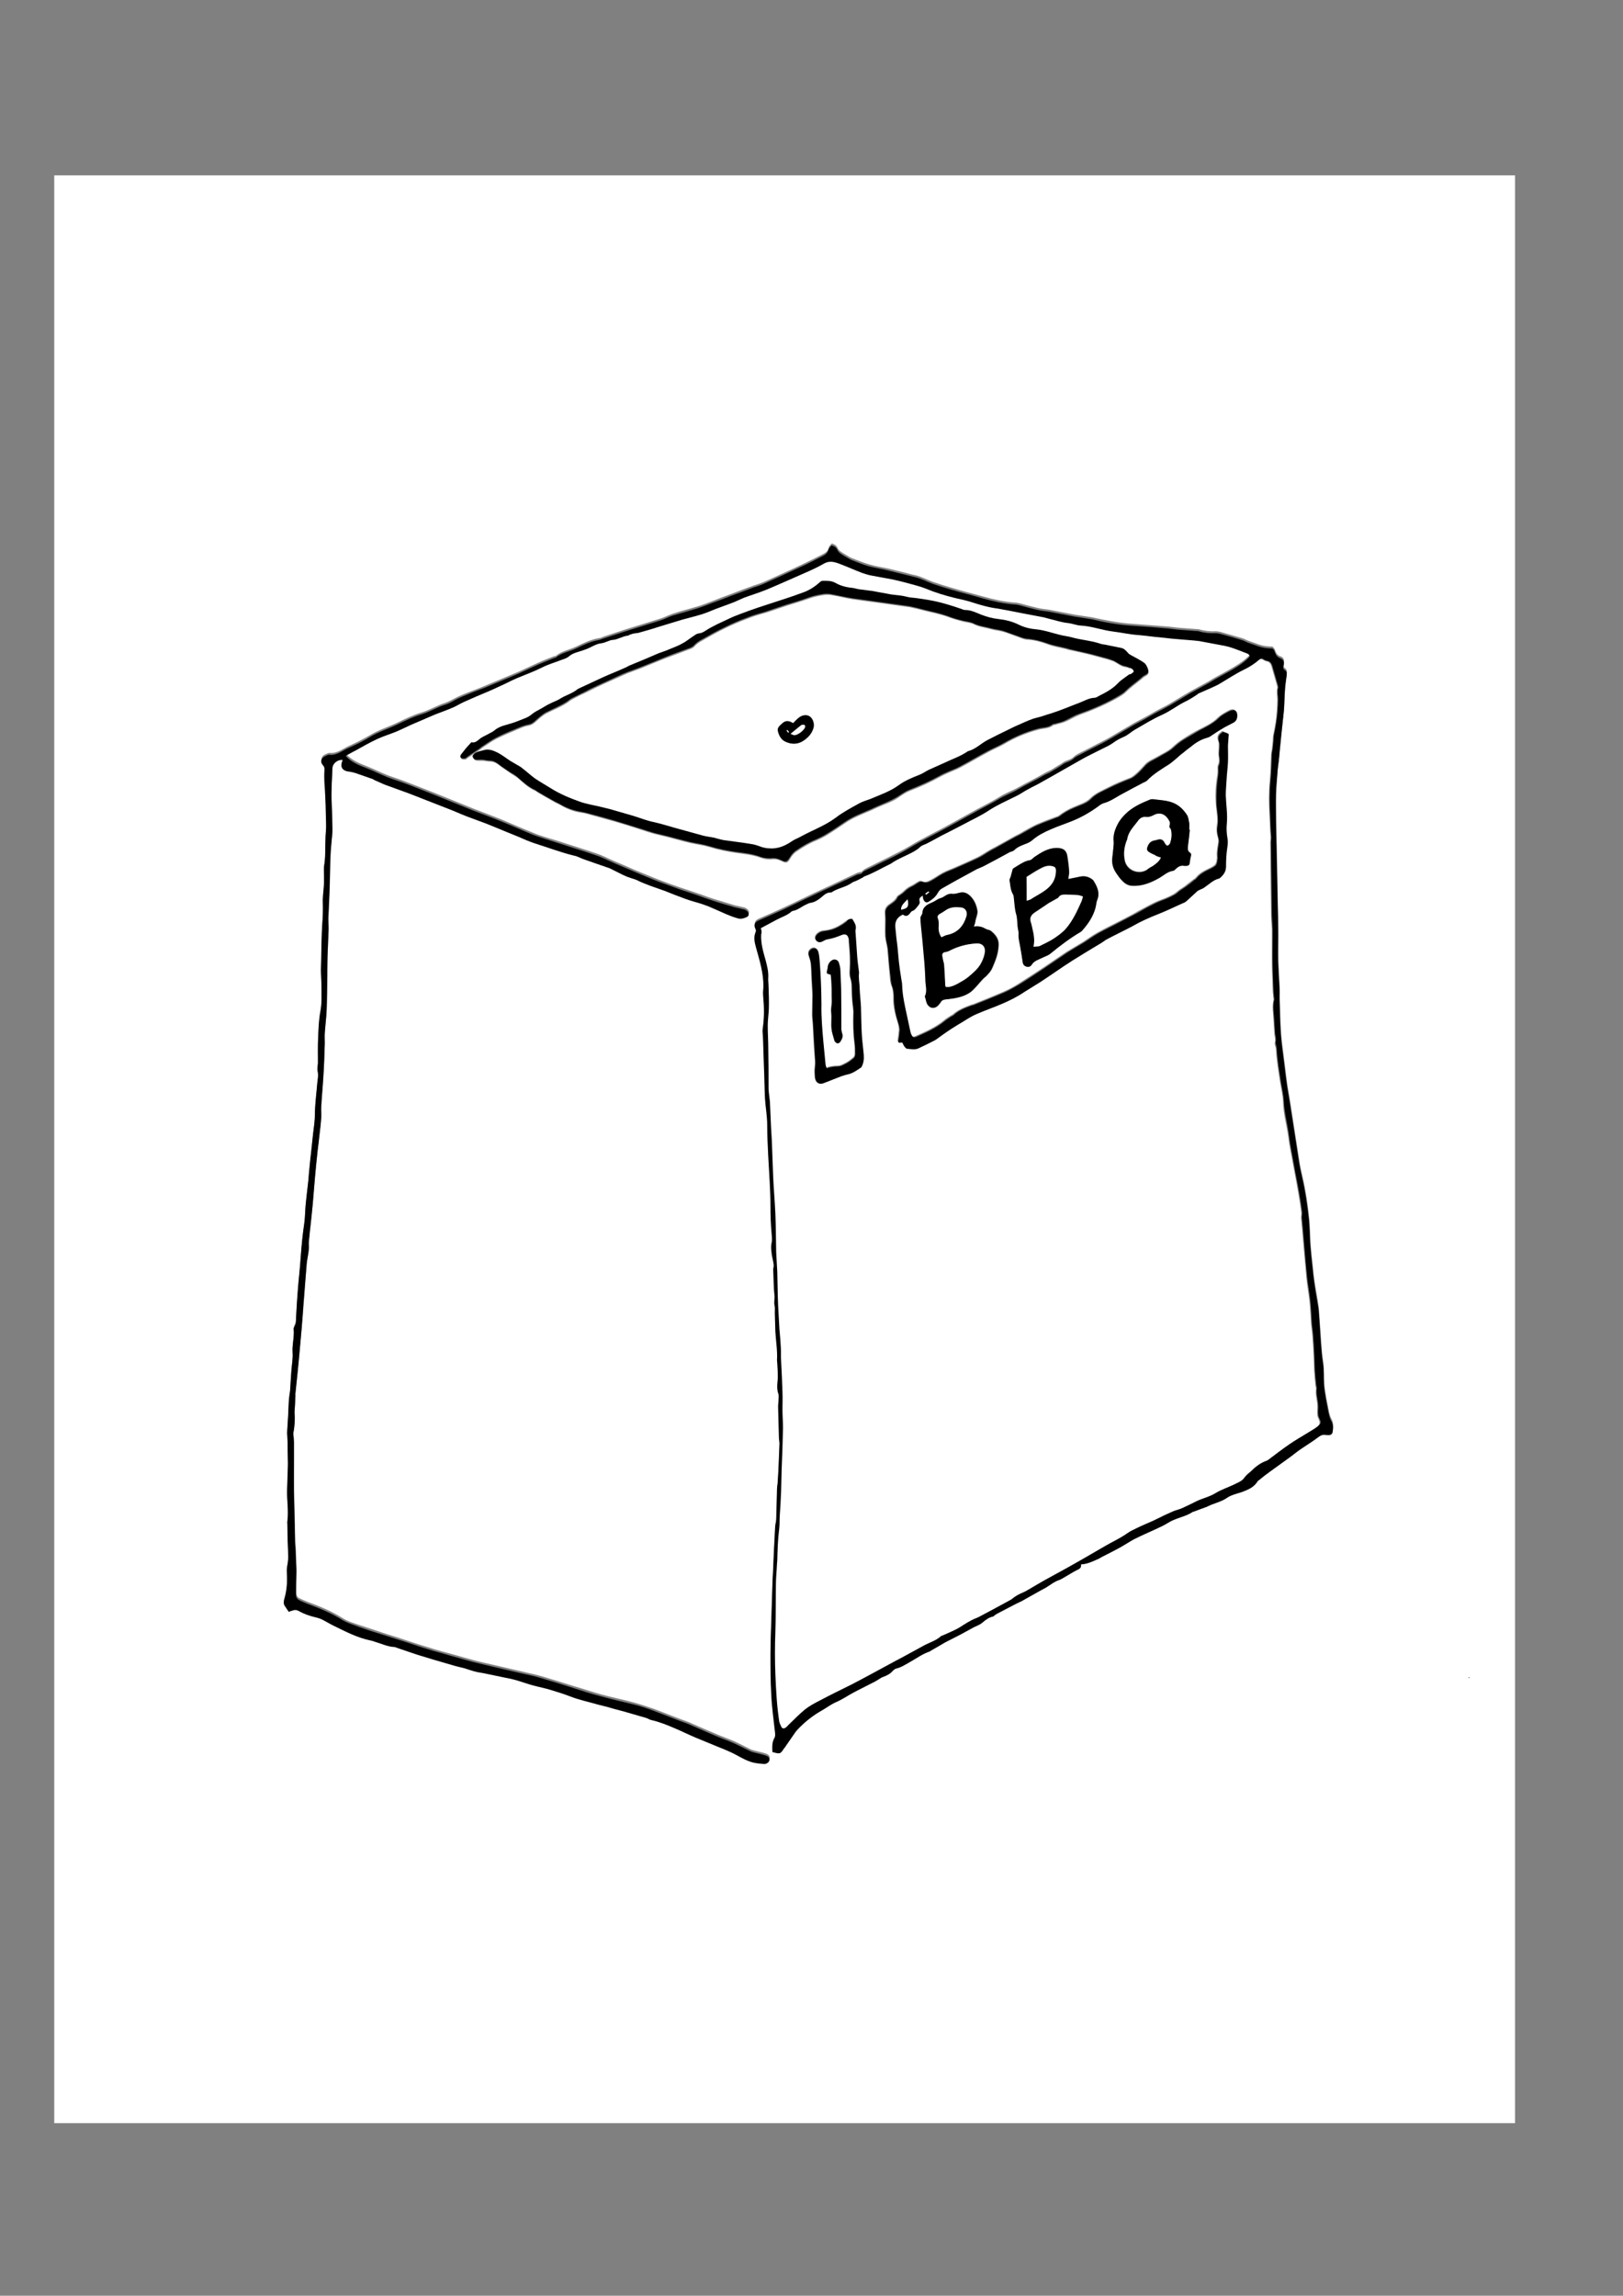 <?xml version="1.0" encoding="utf-8"?>
<!-- Generator: Adobe Illustrator 18.1.1, SVG Export Plug-In . SVG Version: 6.00 Build 0)  -->
<svg version="1.1" id="Layer_1" xmlns="http://www.w3.org/2000/svg" xmlns:xlink="http://www.w3.org/1999/xlink" x="0px" y="0px"
	 viewBox="0 0 595.3 841.9" enable-background="new 0 0 595.3 841.9" xml:space="preserve">
<rect x="0" y="0" width="595.3" height="841.9" fill="#808080" stroke="none"/>
<g>
	<g>
		<path fill="#FFFFFF" d="M19.9,778.6c0-238.1,0-476.2,0-714.3c178.6,0,357.2,0,535.8,0c0,238.1,0,476.2,0,714.3
			C377.1,778.6,198.5,778.6,19.9,778.6z M396.5,573.7c2.8-0.2,4.9-1.4,6.9-2.9c0.3-0.2,0.5-0.4,0.8-0.5c2.3-1.2,4.6-2.4,6.9-3.6
			c1.7-0.9,3.3-2.1,5.1-3c3.3-1.6,6.7-3.1,10.1-4.7c1.5-0.7,2.8-1.7,4.3-2.3c2.3-0.9,4.8-1.5,6.9-2.9c0.1-0.1,0.2,0,0.3-0.1
			c1.6-0.6,3.3-1.2,4.9-1.8c0.5-0.2,1-0.5,1.5-0.7c1.5-0.6,3.1-1.1,4.6-1.8c1-0.4,1.8-1.2,2.8-1.6c1.4-0.5,2.8-0.9,4.2-1.4
			c2.2-0.8,4.4-1.6,5.6-3.9c0.1-0.2,0.3-0.3,0.5-0.4c1.3-1,2.7-2.1,4-3.1c2.2-1.6,4.3-3.1,6.5-4.7c1.6-1.2,3.1-2.4,4.7-3.5
			c2.2-1.5,4.4-2.9,6.6-4.5c0.8-0.6,1.5-0.9,2.4-0.8c0.4,0,0.9,0.1,1.3,0.1c0.8,0,1.3-0.4,1.5-1.2c0.2-1.4,0.2-2.7-0.5-4
			c-0.4-0.7-0.6-1.4-0.8-2.1c-0.4-2-0.8-4.1-1.2-6.1c-0.3-1.8-0.6-3.5-0.7-5.3c-0.2-2.4,0-4.8-0.3-7.2c-0.8-5-0.9-10-1.3-15
			c-0.2-1.8-0.2-3.6-0.4-5.4c-0.4-3.1-1-6.1-1.5-9.2c-0.3-2-0.5-4-0.7-6c-0.3-2.7-0.6-5.4-0.8-8.1c-0.2-3.1-0.2-6.2-0.5-9.3
			c-0.5-5.2-1.3-10.4-2.5-15.5c-0.5-2-0.9-4-1.2-6.1c-0.5-3.2-1-6.5-1.5-9.7c-0.6-3.9-1.2-7.8-1.8-11.6c-0.3-2-0.7-4-1-6
			c-0.5-3.4-0.8-6.8-1.3-10.2c-0.3-2.9-0.8-5.8-1-8.8c-0.3-4.3-0.3-8.7-0.5-13c0-1.3,0-2.6,0-3.9c-0.2-3.3-0.4-6.5-0.5-9.8
			c-0.1-3.6,0.1-7.2,0-10.8c0-3.9-0.2-7.7-0.2-11.6c-0.1-5-0.2-10-0.3-15.1c-0.1-4.7-0.2-9.5-0.3-14.2c0-3.3-0.1-6.7,0-10
			c0.1-2.8,0.4-5.7,0.6-8.5c0.1-1.4,0.3-2.8,0.5-4.2c0.3-2.8,0.6-5.5,0.8-8.3c0.3-3.1,0.7-6.3,1-9.4c0.2-2.6,0.2-5.2,0.4-7.8
			c0.1-1.7,0.4-3.3,0.6-5c0.1-0.8,0.1-1.6-0.7-2.2c-0.6-0.3-0.5-0.9-0.4-1.5c0.3-1.3,0-2.4-1.2-2.8c-1.3-0.4-1.7-1.3-2.1-2.5
			c-0.2-0.4-0.7-1.1-1-1.1c-1.6,0-3.2-0.2-4.7-0.7c-1.3-0.5-2.7-0.9-4-1.4c-0.8-0.3-1.6-0.8-2.4-1c-2.7-0.8-5.3-1.5-8-2.3
			c-0.5-0.1-1-0.2-1.5-0.2c-2.1,0.1-4.1-0.1-6.2-0.7c-0.3-0.1-0.6-0.1-1-0.1c-2.2-0.2-4.5-0.3-6.7-0.5c-1.1-0.1-2.3-0.3-3.4-0.4
			c-4.3-0.3-8.6-0.7-12.9-1c-5.1-0.3-10.2-1.3-15.2-2.4c-0.4-0.1-0.9-0.1-1.3-0.2c-1.7-0.3-3.5-0.5-5.2-0.8
			c-3.1-0.6-6.2-1.2-9.3-1.8c-1.3-0.2-2.7-0.3-4-0.6c-2.2-0.5-4.4-1.1-6.6-1.7c-0.6-0.1-1.2-0.3-1.8-0.3c-4.1-0.3-8.1-1.2-12-2.3
			c-3.7-1-7.5-2-11.2-3.1c-2.4-0.7-4.7-1.4-7-2.2c-2.2-0.8-4.3-2-6.7-2.5c-1.1-0.2-2.1-0.5-3.2-0.8c-2.2-0.5-4.3-1.1-6.5-1.6
			c-2.3-0.5-4.6-0.8-6.9-1.5c-2.2-0.6-4.3-1.5-6.4-2.3c-1-0.4-1.8-1-2.7-1.5c-1-0.6-2.1-1.2-2.6-2.3c-0.4-0.9-1.1-1.3-2.1-1.6
			c-0.4,0.5-1,0.9-1.1,1.5c-0.3,1.5-1.5,2.1-2.7,2.7c-2.4,1.2-4.9,2.5-7.3,3.6c-4.6,2.2-9.3,4.3-14,6.4c-1.2,0.5-2.5,0.9-3.7,1.3
			c-2.8,1-5.5,2-8.3,3.1c-2.2,0.8-4.4,1.6-6.6,2.5c-1.8,0.7-3.6,1.4-5.5,2c-3,0.9-6,1.6-8.9,2.6c-1.7,0.5-3.2,1.4-4.9,1.9
			c-4.4,1.4-8.8,2.7-13.2,4.1c-2.5,0.8-5.1,1.7-7.6,2.5c-0.5,0.2-1,0.5-1.5,0.5c-3,0.5-5.7,1.8-8.4,3.1c-2.5,1.2-5.3,1.6-7.5,3.4
			c-0.1,0.1-0.3,0.1-0.5,0.1c-2,0.8-4,1.5-5.9,2.4c-2.5,1.1-4.9,2.3-7.4,3.4c-4.1,1.7-8.1,3.4-12.2,5.1c-2.1,0.9-4.3,1.7-6.4,2.5
			c-1.1,0.4-2.2,0.9-3.3,1.4c-1.7,0.8-3.3,1.8-5,2.4c-2.9,0.9-5.4,2.5-8.3,3.4c-3.1,0.9-6,2.3-8.9,3.7c-3.3,1.6-6.9,2.7-10.1,4.6
			c-2.6,1.5-5.3,2.9-8,4.1c-2.2,1-4.2,2.8-7,2.5c-0.5,0-1,0.3-1.5,0.5c-1.6,0.6-1.9,2.1-0.8,3.4c0.5,0.5,0.5,1,0.5,1.6
			c-0.1,2.1-0.1,4.1,0.1,6.2c0.3,4.5,0.4,9,0.5,13.6c0,1.5-0.2,3-0.2,4.6c-0.1,3.8,0.1,7.7-0.6,11.4c-0.1,0.4-0.1,0.9,0,1.3
			c0,1.7,0.1,3.5,0,5.2c-0.1,2.2-0.5,4.4-0.4,6.5c0.1,2.6-0.1,5.2-0.2,7.8c-0.2,4.2-0.3,8.5-0.4,12.8c0,1.4-0.1,2.8-0.1,4.2
			c0,1.9,0.2,3.8,0.2,5.7c0,3.2,0.2,6.3-0.4,9.5c-0.6,3-0.6,6.2-0.8,9.3c-0.1,3.2,0,6.4-0.1,9.6c0,1-0.3,2-0.1,2.9
			c0.4,1.8-0.1,3.5-0.2,5.1c-0.2,3.5-0.7,7-0.8,10.6c0,2.5-0.4,5-0.7,7.5c-0.2,1.9-0.4,3.8-0.6,5.7c-0.3,2.5-0.5,5.1-0.8,7.6
			c-0.1,1.5-0.2,2.9-0.4,4.4c-0.3,2.7-0.7,5.4-0.9,8.1c-0.2,2.3-0.2,4.6-0.5,6.8c-0.6,4.1-1,8.1-1.3,12.2c-0.3,3.8-0.7,7.6-1,11.4
			c-0.3,3.5-0.5,7.1-0.7,10.6c-0.1,1.3,0.1,2.6-0.7,3.8c-0.1,0.2-0.2,0.5-0.2,0.8c0.3,2.9-0.6,5.7-0.4,8.6c0.1,2-0.3,4.1-0.4,6.2
			c-0.1,1.5-0.2,2.9-0.3,4.4c-0.1,1.1-0.1,2.3-0.2,3.4c-0.1,1-0.4,1.9-0.4,2.9c-0.1,2-0.2,3.9-0.3,5.9c-0.1,2.2-0.3,4.4-0.4,6.6
			c0,0.6,0.1,1.2,0.1,1.8c0,1.1,0.1,2.2,0.1,3.2c0,0.5,0,1,0,1.5c0,1.7,0.1,3.4,0.1,5c-0.1,3.2-0.1,6.3-0.3,9.5
			c-0.2,3.8,0.6,7.6,0.1,11.4c0,0.4,0,0.8,0,1.1c0,2,0,4,0.1,6c0,2,0.1,3.9,0.2,5.9c0,0.6-0.1,1.3-0.1,1.9c-0.1,1.2-0.4,2.5-0.4,3.7
			c0.2,3.5,0,6.9-1,10.3c-0.2,0.8-0.2,1.5,0.3,2.2c0.5,0.6,0.9,1.3,1.4,2.1c0.6-0.2,1-0.4,1.5-0.5c0.8-0.2,1.5-0.2,2.2,0.2
			c1.9,1.1,3.9,1.8,6.1,2.3c0.9,0.2,1.8,0.5,2.6,0.9c1.5,0.7,2.9,1.5,4.3,2.3c4.3,2.1,8.5,4.4,13.3,5.3c0.6,0.1,1.2,0.3,1.7,0.5
			c2.3,0.8,4.6,1.8,7.1,1.9c0.3,0,0.6,0.2,0.9,0.3c2.5,0.9,4.9,1.8,7.4,2.5c4.3,1.3,8.5,2.6,12.8,3.8c1.5,0.4,3.1,0.7,4.6,1.2
			c1.3,0.4,2.6,0.8,3.9,1.2c1,0.3,2,0.4,3.1,0.6c2.4,0.5,4.8,1,7.2,1.5c1.8,0.4,3.5,0.8,5.2,1.2c1.9,0.5,3.8,1.2,5.8,1.8
			c2.2,0.6,4.5,1,6.6,1.7c2.3,0.8,4.6,1.5,6.9,2.3c3.3,1.2,6.8,2,10.2,3c1.2,0.3,2.4,0.6,3.6,0.9c2,0.5,3.9,1,5.8,1.6
			c2.8,0.8,5.6,1.6,8.3,2.4c0.7,0.2,1.3,0.6,2,0.8c2.9,0.6,5.7,1.8,8.5,3c2.6,1.1,5,2.3,7.6,3.4c2.8,1.2,5.6,2.3,8.5,3.5
			c1.5,0.6,3,1.3,4.5,1.9c2.8,1.2,5.3,3,8.3,3.8c1.3,0.3,2.6,0.5,3.9,0.5c1,0.1,1.7-0.6,1.9-1.3c0.2-0.7-0.2-1.4-1.3-1.8
			c-1.2-0.4-2.5-0.7-3.8-1c-0.6-0.2-1.3-0.3-1.9-0.6c-2.7-1.3-5.3-2.8-8.1-3.8c-5-1.9-9.8-4.1-14.7-6.2c-1-0.4-2-0.7-3-1.1
			c-3.2-1.2-6.4-2.5-9.6-3.7c-2.4-0.8-4.7-1.6-7.2-2.3c-4-1.1-8.1-1.9-12.1-3c-3.6-1-7.1-2.2-10.6-3.2c-3.8-1.2-7.6-2.4-11.4-3.5
			c-2.3-0.7-4.7-1.1-7-1.7c-3.6-0.8-7.2-1.7-10.8-2.5c-2.5-0.6-5-1.1-7.5-1.8c-2.9-0.8-5.8-1.6-8.6-2.4c-1.9-0.5-3.8-1-5.7-1.6
			c-1.3-0.4-2.6-0.8-3.9-1.2c-3-0.9-5.9-1.9-8.9-2.9c-2.5-0.8-5-1.5-7.5-2.4c-2.3-0.8-4.7-1.5-7-2.3c-2-0.7-4.2-1.3-6-2.5
			c-4-2.5-8.3-4.3-12.7-5.9c-1-0.4-2-0.8-3-1.3c-0.8-0.3-1.2-1-1.3-1.8c0-1.4,0-2.8,0-4.2c0-1.6,0.1-3.2,0.1-4.7
			c-0.1-2.6-0.2-5.2-0.3-7.8c0-1-0.2-2-0.2-2.9c-0.1-1.9-0.1-3.8-0.1-5.7c-0.1-4.1-0.2-8.2-0.3-12.3c-0.1-3.8,0-7.5,0-11.3
			c0-2.4,0-4.8,0-7.2c0-0.4-0.1-0.9-0.1-1.3c-0.1-0.8-0.3-1.5-0.1-2.2c0.5-2.5,0.6-5,0.4-7.5c0-0.5,0.1-1,0.1-1.5
			c0.1-1.4,0.1-2.8,0.2-4.2c0-0.3-0.1-0.5,0-0.8c0.2-2.2,0.5-4.4,0.7-6.7c0.4-4.6,0.9-9.2,1.3-13.8c0.2-2.8,0.4-5.6,0.7-8.4
			c0.3-3.5,0.6-7.1,0.8-10.6c0.2-2.5,0.4-5,0.6-7.5c0.2-2.8,1.2-5.4,0.8-8.3c0-0.4,0.1-0.8,0.1-1.1c0.5-4.5,1-9,1.4-13.5
			c0.3-3.2,0.5-6.4,0.8-9.6c0.3-3.4,0.7-6.7,1-10.1c0.2-2.3,0.5-4.5,0.8-6.8c0.2-1.7,0.4-3.4,0.5-5c0.1-1.4-0.1-2.7,0-4.1
			c0.2-3.8,0.6-7.6,0.8-11.4c0.2-3.9,0.3-7.9,0.5-11.8c0-1.3-0.1-2.5,0-3.8c0.2-2.9,0.6-5.9,0.7-8.8c0.2-3.3,0.2-6.7,0.2-10
			c0.1-3.1,0-6.1,0.1-9.2c0.1-3.4,0.3-6.7,0.4-10.1c0-1.3-0.1-2.5-0.1-3.8c0.1-3,0.3-6,0.4-9c0.2-4.8,0.2-9.5,0.4-14.3
			c0.1-2.4,0.4-4.9,0.6-7.3c0.1-0.7,0.1-1.4,0.1-2.1c-0.1-3.3-0.1-6.7-0.3-10c-0.2-4.2,0.1-8.4,0.3-12.6c0.1-1.8,1.8-3.3,3.8-3.1
			c0,0.1,0,0.2,0,0.3c-1,1.9-0.4,3.8,2.6,4c0.7,0,1.4,0.2,2.1,0.5c2.1,0.7,4.2,1.5,6.3,2.2c0.3,0.1,0.5,0.2,0.7,0.4
			c1.2,0.5,2.4,1.1,3.6,1.6c2.9,1.1,5.9,2.1,8.8,3.2c2.1,0.8,4.3,1.7,6.4,2.5c2.7,1.1,5.5,2.1,8.2,3.2c2.4,1,4.7,2,7.1,2.9
			c2.3,0.9,4.7,1.7,7,2.6c1.1,0.4,2.1,0.9,3.2,1.3c2.8,1.1,5.5,2.3,8.3,3.4c2.1,0.8,4.1,1.8,6.2,2.5c4.8,1.5,9.5,3.3,14.4,4.5
			c1.2,0.3,2.3,0.9,3.5,1.3c3,1.1,6,2.1,8.9,3.1c0.4,0.1,0.8,0.3,1.2,0.5c1.4,0.7,2.8,1.5,4.2,2.1c1,0.5,2,0.9,3,1.2
			c1,0.3,1.9,0.6,2.9,1.1c1.4,0.7,2.9,1.3,4.4,1.8c1.7,0.6,3.4,1.2,5.1,1.8c2.5,0.9,4.9,2,7.5,2.9c2.1,0.7,4.3,1.3,6.4,2
			c1.5,0.5,3.1,1.2,4.5,1.8c2.8,1.3,5.5,2.7,8.5,3.4c1.1,0.3,2.1,0,3-0.4c1.1-0.5,1.3-1.4,0.4-2.2c-0.3-0.3-0.8-0.6-1.2-0.7
			c-1.1-0.3-2.3-0.5-3.5-0.8c-2.7-0.8-5.3-1.6-7.9-2.4c-2.2-0.7-4.4-1.6-6.6-2.3c-1.8-0.6-3.6-1.2-5.4-1.8c-2.7-0.9-5.4-1.9-8-2.9
			c-2.1-0.8-4.2-1.7-6.4-2.6c-1.8-0.7-3.6-1.5-5.4-2.3c-1.6-0.7-3.1-1.3-4.7-2c-2.1-0.9-4.1-2-6.3-2.7c-4.9-1.7-9.9-3.2-14.8-4.8
			c-2.8-0.9-5.6-1.6-8.2-2.7c-4-1.6-7.9-3.3-11.9-5c-3.3-1.3-6.7-2.6-10.1-3.9c-4.7-1.9-9.4-3.8-14.1-5.7c-3.7-1.5-7.5-2.9-11.3-4.4
			c-2-0.8-4.1-1.4-6.2-2.2c-2.5-1-4.9-2.2-7.4-3.2c-2.8-1.1-5.7-2.2-7.9-4.6c0.6-0.3,1.2-0.7,1.8-1c0.6-0.3,1.1-0.6,1.7-0.9
			c2.7-1.4,5.3-3,8.1-4.3c2.3-1.1,4.8-1.8,7.2-2.8c1.8-0.7,3.4-1.6,5.2-2.4c2.6-1.2,5.3-2.3,7.9-3.4c0.4-0.2,0.8-0.3,1.2-0.5
			c2.1-0.8,4.3-1.6,6.4-2.5c1.4-0.6,2.6-1.4,3.9-2c3.1-1.4,6.2-2.6,9.3-4c2-0.9,4.1-1.9,6.1-2.8c1.3-0.6,2.6-1.3,4-1.9
			c3.1-1.2,6.2-2.3,9.2-3.9c2.4-1.2,5-2,7.4-2.9c0.9-0.3,1.8-0.6,2.5-1.2c0.8-0.7,1.6-1.1,2.6-1.4c1.3-0.4,2.6-0.8,3.9-1.3
			c1.8-0.7,3.4-1.9,5.4-2.1c1-0.1,1.9-0.6,2.8-0.9c0.4-0.1,0.7-0.3,1.1-0.3c2-0.2,3.7-1.4,5.8-1.6c0.2,0,0.4-0.2,0.6-0.3
			c0.6-0.2,1.1-0.3,1.7-0.5c0.5-0.1,1-0.1,1.5-0.2c2.5-0.7,4.9-1.5,7.4-2.2c3-0.9,5.9-1.9,8.9-2.7c3.2-0.9,6.6-1.6,9.7-2.9
			c3-1.3,6.1-2.3,9.2-3.5c1.2-0.5,2.4-1.1,3.6-1.6c2.7-1,5.5-1.8,8.1-2.9c4.6-1.9,9.2-3.9,13.8-6c2.5-1.1,5-2.2,7.4-3.6
			c1.8-1.1,3.6-0.8,5.3-0.1c2.9,1.1,5.8,2.4,8.7,3.5c1.2,0.4,2.4,0.8,3.6,1c2.5,0.5,5.1,0.8,7.6,1.4c1.9,0.4,3.8,0.9,5.7,1.4
			c2.1,0.6,4.2,1.1,6.3,1.9c3.5,1.4,7.2,2.5,10.9,3.5c2.1,0.5,4.3,1,6.3,1.6c3.1,1,6.3,1.9,9.5,2.3c1.3,0.2,2.6,0.5,3.8,0.7
			c1.9,0.4,3.7,0.7,5.6,1.1c2.5,0.5,4.9,0.9,7.4,1.4c0.7,0.1,1.5,0.4,2.2,0.6c2.3,0.5,4.5,1.3,6.8,1.5c1.5,0.1,2.9,0.8,4.4,0.9
			c4.1,0.3,7.9,1.7,12,2.2c3.1,0.4,6.2,1.1,9.4,1.3c1,0.1,2,0.2,2.9,0.3c2.2,0.2,4.3,0.4,6.5,0.7c1.7,0.2,3.4,0.3,5,0.5
			c2,0.2,4,0.3,6,0.5c0.6,0,1.2,0.1,1.8,0.2c2.7,0.5,5.4,1,8,1.5c3.3,0.6,6.4,1.8,9.4,3c0.2,0.1,0.5,0.2,0.7,0.4
			c0.4,0.4,0.4,0.8,0,1.2c-2.2,2.2-4.9,3.8-7.6,5.3c-1.6,0.9-3.2,1.8-4.9,2.7c-0.9,0.5-1.7,1-2.5,1.5c-2.2,1.2-4.4,2.4-6.6,3.6
			c-2.4,1.4-4.7,2.8-7,4.2c-1.8,1.1-3.8,2-5.6,3c-1.2,0.7-2.4,1.4-3.7,2.1c-1.4,0.8-2.9,1.5-4.3,2.3c-2.8,1.6-5.5,3.3-8.3,4.9
			c-2.2,1.3-4.5,2.4-6.8,3.6c-1.2,0.6-2.3,1.2-3.5,1.8c-1.1,0.6-2.5,1.1-3.4,2c-1,1-2.2,1.2-3.3,1.7c-0.4,0.2-0.8,0.5-1.2,0.8
			c-1.2,0.7-2.4,1.4-3.6,2.2c-1.1,0.6-2.2,1-3.3,1.7c-2.9,1.7-5.9,3.1-8.9,4.8c-2.3,1.3-4.8,2.1-7.1,3.6c-2.6,1.6-5.3,3-8,4.4
			c-3.9,2.1-7.7,4.3-11.6,6.4c-4.4,2.4-8.8,4.5-13.1,7.1c-4.7,2.8-9.7,5-14.6,7.5c-1.2,0.6-2.5,1.1-3.1,2c-0.7,0.1-1.2,0.2-1.7,0.4
			c-1.8,0.8-3.5,1.7-5.3,2.5c-3.5,1.7-7.1,3.3-10.7,5c-3.6,1.7-7.2,3.5-10.9,5.2c-3,1.4-6.1,2.8-9.2,4.1c-1.4,0.6-1.8,1.7-1.1,3.1
			c0.2,0.4,0.3,0.9,0.1,1.2c-0.9,1.9-0.4,3.7,0.1,5.6c1.2,4.7,2.8,9.4,2.7,14.4c0,1-0.2,2.1-0.1,3.1c0.4,4.2,0.5,8.5-0.2,12.7
			c0,0.2,0,0.4,0,0.7c0.1,1.1,0.1,2.3,0.2,3.4c0.1,3.1,0.2,6.2,0.3,9.3c0.1,4,0.2,8,0.4,11.9c0.2,3.1,0.7,6.3,0.8,9.4
			c0,4,0.3,7.9,0.4,11.9c0.3,6,0.8,12,0.8,18c0,3.3,0.1,6.6,0.4,9.8c0.1,1.3,0.3,2.6,0,4c-0.3,1-0.1,2.2,0,3.3
			c0.1,1.1,0.4,2.2,0.6,3.3c0.1,0.5,0.2,1.1,0.2,1.6c0,0.4-0.2,0.9-0.2,1.3c0.1,3.2,0.1,6.4,0.5,9.6c0.1,1.2-0.3,2.3,0,3.5
			c0.2,0.9,0.1,1.8,0.1,2.8c0,2.3,0,4.6,0.2,6.9c0.2,3.5,0.8,6.9,0.6,10.4c0,0.4,0.1,0.9,0.1,1.3c0.1,1.5,0.2,3,0.2,4.6
			c0,2.2-0.6,4.3,0.2,6.5c0.2,0.5,0.1,1.1,0.1,1.6c0,1-0.2,2.1-0.2,3.1c0.1,3.8,0.2,7.5,0.3,11.3c0,0.8,0.2,1.5,0.2,2.3
			c-0.1,2.5-0.2,5-0.3,7.5c-0.1,2.4-0.3,4.8-0.4,7.2c0,0.6-0.1,1.2-0.2,1.8c-0.1,3.8-0.1,7.5-0.3,11.3c0,1-0.4,1.9-0.4,2.9
			c-0.3,5.7-0.5,11.3-0.8,17c-0.1,1.5-0.1,2.9-0.2,4.4c-0.2,5.3-0.3,10.7-0.5,16c-0.1,3-0.3,6-0.2,9c0,5,0,10,0.3,15
			c0.3,4.7,1,9.3,1.4,14c0.1,0.6,0.2,1.4-0.2,1.9c-1,1.6-0.7,3.3-0.8,5c2.9,0.8,2.9,0.8,4.4-1.5c0.1-0.2,0.2-0.4,0.4-0.5
			c0.9-1.3,1.8-2.6,2.7-3.9c0.6-0.9,1.2-1.8,2-2.6c2.6-2.6,5.5-4.8,8.6-6.7c1.8-1,3.4-2.3,5.3-3.1c2.1-0.9,4-2.2,6-3.3
			c2.5-1.3,5-2.5,7.4-3.8c1.1-0.5,2-1.2,3.1-1.8c0.3-0.2,0.6-0.3,0.9-0.4c1.3-0.5,2.4-1.2,3.4-2.2c0.3-0.4,0.7-0.7,1.2-0.8
			c1.8-0.4,3.3-1.4,4.9-2.3c2.5-1.4,4.8-3.1,7.5-4c0.2,0,0.3-0.2,0.4-0.3c1.7-1,3.4-2,5.2-3c1.5-0.8,3-1.5,4.5-2.3
			c1.7-0.9,3.4-1.9,5.2-2.8c1.3-0.7,2.9-1.2,4-2.2c1.2-1,2.4-1.9,3.9-2.2c0.2,0,0.3-0.3,0.5-0.4c0.4-0.2,0.7-0.5,1.1-0.7
			c2.3-1.2,4.6-2.4,6.9-3.6c0.6-0.3,1.3-0.6,1.9-0.9c3-1.6,5.9-3.3,8.8-4.9c1.7-0.9,3.2-2.3,5.1-2.9c0.6-0.2,1.2-0.6,1.7-0.9
			c1.6-0.9,3.1-1.9,4.7-2.7C395.9,575.4,396.6,575,396.5,573.7z M415.9,246.3c-0.5,0.4-1,1-1.5,1.4c-1.4,1.1-3,2.1-4.2,3.3
			c-1.9,2-4.3,3.3-6.7,4.5c-0.6,0.3-1.3,0.8-1.9,0.8c-2,0.1-3.6,1.2-5.4,1.8c-3.5,1.3-6.9,2.8-10.4,3.9c-1.7,0.5-3.4,1.2-5.3,1.6
			c-2.1,0.5-4.2,1.5-6.2,2.4c-1.7,0.7-3.3,1.5-4.9,2.3c-2.3,1.1-4.7,2.3-7,3.5c-2.4,1.3-4.4,3.5-7.2,4.1c-0.1,0-0.2,0.1-0.3,0.2
			c-2.5,1.8-5.4,2.7-8.2,4c-1.9,0.9-3.9,1.7-5.8,2.6c-1.2,0.6-2.3,1.4-3.6,1.9c-2.6,0.9-5.2,2-7.4,3.7c-3.1,2.3-6.8,3.5-10.2,5
			c-1.5,0.6-3.1,1.1-4.5,1.8c-2.9,1.6-5.8,3.2-8.5,5.2c-3.9,3-8.4,4.6-12.6,6.8c-1.2,0.7-2.5,1.1-3.6,1.9c-2.5,1.7-5.2,2.8-8.3,2.5
			c-0.8-0.1-1.6-0.2-2.4-0.4c-1.2-0.3-2.4-0.9-3.6-1.1c-3.5-0.6-7-1-10.5-1.5c-1.2-0.2-2.4-0.7-3.6-0.9c-1.4-0.3-2.8-0.5-4.2-0.8
			c-2.9-0.8-5.8-1.6-8.7-2.4c-3-0.8-6-1.8-9.1-2.5c-2.6-0.5-5.1-1.6-7.6-2.3c-2.8-0.8-5.5-1.6-8.3-2.4c-1-0.3-2.1-0.5-3.2-0.8
			c-2.8-0.7-5.7-1.1-8.4-2.1c-3.6-1.3-7.2-2.8-10.5-4.9c-1.9-1.2-4-2.3-5.8-3.6c-1.7-1.1-3.1-2.5-4.7-3.8c-0.6-0.5-1.3-0.8-1.9-1.2
			c-0.8-0.5-1.6-0.9-2.4-1.4c-1.5-0.9-2.8-2-4.4-2.9c-1.6-0.9-3.4-1.6-5.3-1c-1.5,0.4-3.3,0.4-4.1,2.2c0.3,1.1,1.1,1.3,2.1,1.3
			c0.6,0,1.2,0,1.8,0c0.8,0.1,1.5,0.3,2.3,0.3c1.2,0,2.2,0.4,3.2,1.2c1.4,1.1,2.9,2,4.4,3.1c0.9,0.6,1.8,1.1,2.6,1.7
			c2,1.8,4,3.7,6.6,4.8c0.2,0.1,0.4,0.3,0.7,0.5c2,1.2,4,2.3,6.1,3.5c0.8,0.5,1.7,0.8,2.5,1.3c2.4,1.4,4.9,2.3,7.7,2.7
			c0.9,0.1,1.7,0.3,2.6,0.6c3.1,0.9,6.3,1.7,9.4,2.6c2.7,0.8,5.4,1.6,8.1,2.5c2.8,0.9,5.6,1.9,8.4,2.5c2.1,0.5,4.2,1,6.3,1.6
			c1.7,0.5,3.4,0.9,5.1,1.3c2.3,0.5,4.7,0.8,7,1.5c3.2,1,6.4,1.6,9.7,2.1c3,0.4,6,0.7,9,1.8c1.3,0.5,2.9,0.7,4.4,0.5
			c1.3-0.1,2.3,0.3,3.4,0.8c1.4,0.7,2,0.6,2.8-0.8c0.7-1.2,1.5-2.2,2.6-2.9c2.2-1.5,4.5-2.9,7-3.9c1.4-0.6,2.8-1.3,4.1-2.1
			c2.3-1.4,4.5-2.9,6.7-4.4c2.9-2,6.2-3.2,9.4-4.6c1.5-0.7,3-1.4,4.5-2c2.1-0.8,4.2-1.7,6.1-3.1c1.2-0.8,2.4-1.6,3.7-2.1
			c3.9-1.5,7.6-3.2,11.2-5.2c0.9-0.5,1.8-0.9,2.7-1.3c1.5-0.7,3-1.2,4.5-2c3.6-1.9,7.1-4,10.7-5.9c1.8-1,3.7-1.7,5.4-2.7
			c4-2.4,8.1-4.1,12.6-5.3c1.8-0.5,3.8-0.3,5.4-1.6c0.2-0.2,0.5-0.1,0.8-0.2c1.2-0.4,2.4-0.6,3.6-1.1c1.7-0.7,3.4-1.8,5.2-2.5
			c4.5-1.6,9-3.5,13.2-5.8c1.4-0.8,2.8-1.5,3.9-2.6c1.7-1.7,3.6-3,5.4-4.5c0.5-0.4,1-0.9,1.5-1.2c1.3-0.7,1.6-1.1,1.3-2.4
			c-0.2-0.8-0.6-1.8-1.3-2.2c-1.5-1.1-3.2-1.8-4.8-2.8c-0.4-0.3-0.9-0.5-1.2-0.9c-0.7-0.8-1.4-1.5-2.5-1.8c-2-0.4-3.9-0.8-5.9-1.2
			c-0.5-0.1-1.1-0.1-1.6-0.3c-3.5-1.2-7.1-1.5-10.7-2.4c-1.4-0.4-2.9-0.6-4.3-0.9c-2.8-0.7-5.6-1.7-8.6-2c-2.2-0.2-4.4-0.7-6.4-1.7
			c-2.4-1.2-4.9-1.9-7.6-2.1c-2-0.2-4.1-0.8-6-1.5c-2-0.7-3.9-1.7-6.1-1.8c-0.5,0-1-0.2-1.4-0.4c-3.8-1.3-7.7-2.5-11.6-3.2
			c-1.7-0.3-3.4-0.6-5.2-0.8c-1.1-0.1-2.2-0.2-3.4-0.5c-1.5-0.4-3.1-0.5-4.7-0.7c-0.3,0-0.5-0.1-0.8-0.1c-2.4-0.4-4.7-0.9-7.1-1.3
			c-1.6-0.3-3.1-0.4-4.7-0.6c-0.8-0.1-1.6-0.4-2.4-0.5c-2.3-0.2-4.4-0.8-6.4-1.9c-1.5-0.9-3-0.8-4.6-0.7c-0.4,0-0.8,0.3-1.1,0.6
			c-1.8,1.6-3.8,2.8-6.1,3.7c-2.1,0.8-4.2,1.5-6.3,2.2c-3.4,1.1-6.8,2.1-10.1,3.3c-2.4,0.8-4.8,1.7-7.2,2.6
			c-1.1,0.4-2.1,0.8-3.1,1.3c-1.6,0.7-3.2,1.4-4.7,2.2c-1.1,0.5-2.1,1.1-3.2,1.7c-1.2,0.7-2.2,1.6-3.7,1.7c-0.6,0.1-1.3,0.6-1.9,1
			c-1.3,0.9-2.5,1.9-3.9,2.6c-1.6,0.9-3.3,1.5-4.9,2.2c-1.3,0.5-2.7,0.9-4,1.5c-1.9,0.8-3.7,1.6-5.6,2.4c-1.7,0.7-3.5,1.5-5.3,2.2
			c-0.5,0.2-1.1,0.5-1.6,0.8c-2.6,1.1-5.3,2.2-7.9,3.4c-2.9,1.3-5.7,2.7-8.6,4c-0.2,0.1-0.4,0.2-0.6,0.3c-1.9,1.6-4.3,2.2-6.4,3.5
			c-1.2,0.8-2.6,1.2-3.9,1.9c-1.1,0.6-2.2,1.2-3.2,1.8c-1.1,0.7-2.4,1.2-3.3,2c-1.4,1.2-3.2,1.6-4.8,2.4c-1.9,0.9-3.9,1.3-5.9,1.9
			c-1.2,0.4-2.2,0.9-3.1,1.7c-0.7,0.6-1.6,1-2.4,1.4c-1,0.6-2.2,1.1-3.1,1.8c-1,0.8-2,1.3-2.9,1.1c-0.8,0.8-1.4,1.5-2,2.2
			c-0.6,0.7-1.3,1.5-1.8,2.3c-0.3,0.4-0.4,1,0.1,1.3c0.4,0.2,0.9,0.2,1.4,0.1c0.2,0,0.4-0.3,0.7-0.5c1.4-1,2.9-1.9,4.3-2.9
			c0.5-0.3,0.9-0.7,1.3-1c1.7-1.1,3.3-2.3,5.1-3.2c2.6-1.3,5.3-2.4,8.1-3.6c1.2-0.5,2.4-1,3.7-1.2c1-0.2,1.7-0.7,2.5-1.4
			c1.2-1.1,2.5-2.3,4-3.1c2.7-1.4,5.5-2.4,7.9-4.1c0.5-0.4,1.1-0.8,1.6-1.1c1.7-0.9,3.5-1.8,5.3-2.6c1.1-0.5,2.1-1.1,3.2-1.6
			c1.7-0.8,3.4-1.6,5-2.3c2.2-1,4.5-2,6.7-3c1.5-0.6,3.1-1.1,4.6-1.7c3-1.2,6-2.5,9.1-3.7c3.2-1.2,6.4-2.4,9.6-3.6
			c0.5-0.2,0.9-0.4,1.2-0.8c1.3-1.5,3.2-2.3,4.9-3.3c2.8-1.6,5.6-3.1,8.5-4.4c2.6-1.2,5.2-2.2,7.9-3.2c1.7-0.6,3.5-1.1,5.3-1.6
			c2.4-0.8,4.8-1.6,7.1-2.4c2.9-0.9,5.9-1.8,8.7-2.8c1.7-0.6,3.4-0.9,5.2-1.2c0.9-0.1,2-0.1,2.9,0.1c2.6,0.4,5.1,1.1,7.7,1.5
			c3.4,0.5,6.8,0.9,10.2,1.4c2.4,0.3,4.8,0.7,7.1,1c1.2,0.2,2.4,0.3,3.6,0.5c1.8,0.4,3.6,0.8,5.4,1.3c2.9,0.7,5.9,1.3,8.6,2.3
			c1.9,0.7,3.7,1.2,5.6,1.7c1.3,0.3,2.8,0.4,3.9,1c2,1,4.3,1.2,6.4,1.8c1.4,0.4,2.9,0.5,4.3,0.9c1.8,0.5,3.6,1.3,5.4,1.9
			c1.1,0.4,2.2,0.9,3.3,1c2.7,0.1,5.1,0.8,7.6,1.7c2.1,0.8,4.4,1.2,6.6,1.7c0.6,0.2,1.2,0.4,1.9,0.5c2.6,0.6,5.2,1.1,7.8,1.8
			c2,0.5,3.9,1.1,5.9,1.6c0.4,0.1,0.8,0.3,1.2,0.4c1.9,0.5,3.2,2.2,5.3,2.4c0.4,0,0.8,0.2,1.2,0.4
			C414.8,245,415.6,245.2,415.9,246.3z M290.9,265.2c-1.4-0.8-2.6-1.1-3.8,0c-0.8,0.8-2,1.5-1.7,2.9c0.3,1.6,1.1,3.1,2.6,3.8
			c2.2,1.1,4.7,1.2,6.8-0.3c1.6-1.1,2.9-2.5,3.6-4.5c0.7-2.1-0.6-4.7-2.6-4.8c-1.2-0.1-2.2,0.5-3.1,1.2
			C292,264,291.5,264.5,290.9,265.2z M539,615.2c-0.1-0.1-0.1-0.1-0.2-0.1c0,0-0.1,0.1-0.1,0.1c0,0.1,0.1,0.2,0.1,0.2
			C538.9,615.3,539,615.2,539,615.2z"/>
		<path d="M396.5,573.7c0.2,1.3-0.6,1.7-1.5,2.1c-1.6,0.8-3.1,1.8-4.7,2.7c-0.6,0.3-1.1,0.7-1.7,0.9c-1.9,0.6-3.4,1.9-5.1,2.9
			c-3,1.6-5.9,3.3-8.8,4.9c-0.6,0.3-1.3,0.6-1.9,0.9c-2.3,1.2-4.6,2.4-6.9,3.6c-0.4,0.2-0.7,0.4-1.1,0.7c-0.2,0.1-0.3,0.4-0.5,0.4
			c-1.5,0.3-2.7,1.2-3.9,2.2c-1.1,1-2.7,1.4-4,2.2c-1.7,0.9-3.4,1.9-5.2,2.8c-1.5,0.8-3,1.5-4.5,2.3c-1.7,1-3.4,2-5.2,3
			c-0.1,0.1-0.3,0.2-0.4,0.3c-2.7,0.9-5,2.6-7.5,4c-1.6,0.9-3.1,1.9-4.9,2.3c-0.4,0.1-0.9,0.5-1.2,0.8c-0.9,1.1-2.1,1.7-3.4,2.2
			c-0.3,0.1-0.6,0.2-0.9,0.4c-1,0.6-2,1.3-3.1,1.8c-2.5,1.3-5,2.5-7.4,3.8c-2,1.1-3.9,2.4-6,3.3c-1.9,0.8-3.5,2.1-5.3,3.1
			c-3.2,1.8-6.1,4.1-8.6,6.7c-0.8,0.8-1.4,1.7-2,2.6c-0.9,1.3-1.8,2.6-2.7,3.9c-0.1,0.2-0.2,0.4-0.4,0.5c-1.5,2.3-1.5,2.3-4.4,1.5
			c0-1.7-0.3-3.4,0.8-5c0.3-0.5,0.2-1.3,0.2-1.9c-0.5-4.7-1.2-9.3-1.4-14c-0.3-5-0.3-10-0.3-15c0-3,0.1-6,0.2-9
			c0.2-5.3,0.3-10.7,0.5-16c0-1.5,0.1-2.9,0.2-4.4c0.2-5.7,0.5-11.3,0.8-17c0-1,0.4-1.9,0.4-2.9c0.1-3.8,0.2-7.5,0.3-11.3
			c0-0.6,0.1-1.2,0.2-1.8c0.2-2.4,0.3-4.8,0.4-7.2c0.1-2.5,0.2-5,0.3-7.5c0-0.8-0.2-1.5-0.2-2.3c-0.1-3.8-0.2-7.5-0.3-11.3
			c0-1,0.2-2.1,0.2-3.1c0-0.5,0.1-1.1-0.1-1.6c-0.8-2.2-0.2-4.3-0.2-6.5c0-1.5-0.1-3-0.2-4.6c0-0.4-0.1-0.9-0.1-1.3
			c0.2-3.5-0.4-7-0.6-10.4c-0.1-2.3-0.1-4.6-0.2-6.9c0-0.9,0.1-1.9-0.1-2.8c-0.3-1.2,0.1-2.3,0-3.5c-0.4-3.2-0.3-6.4-0.5-9.6
			c0-0.4,0.2-0.9,0.2-1.3c0-0.5-0.1-1.1-0.2-1.6c-0.2-1.1-0.5-2.2-0.6-3.3c-0.1-1.1-0.3-2.2,0-3.3c0.3-1.4,0.1-2.6,0-4
			c-0.3-3.3-0.4-6.5-0.4-9.8c0-6-0.5-12-0.8-18c-0.2-4-0.4-7.9-0.4-11.9c0-3.1-0.6-6.3-0.8-9.4c-0.2-4-0.2-7.9-0.4-11.9
			c-0.1-3.1-0.2-6.2-0.3-9.3c0-1.1-0.1-2.3-0.2-3.4c0-0.2,0-0.4,0-0.7c0.7-4.2,0.6-8.4,0.2-12.7c-0.1-1,0.1-2.1,0.1-3.1
			c0.1-5-1.4-9.7-2.7-14.4c-0.5-1.9-1-3.7-0.1-5.6c0.2-0.3,0.1-0.9-0.1-1.2c-0.7-1.5-0.3-2.5,1.1-3.1c3.1-1.4,6.2-2.7,9.2-4.1
			c3.6-1.7,7.2-3.5,10.9-5.2c3.5-1.7,7.1-3.3,10.7-5c1.8-0.8,3.5-1.7,5.3-2.5c0.5-0.2,1-0.2,1.7-0.4c0.6-1,1.9-1.4,3.1-2
			c4.9-2.5,9.9-4.6,14.6-7.5c4.3-2.6,8.7-4.7,13.1-7.1c3.9-2.1,7.7-4.3,11.6-6.4c2.7-1.5,5.4-2.8,8-4.4c2.3-1.4,4.8-2.2,7.1-3.6
			c2.9-1.7,6-3.1,8.9-4.8c1.1-0.7,2.3-1,3.3-1.7c1.2-0.7,2.4-1.4,3.6-2.2c0.4-0.3,0.8-0.6,1.2-0.8c1.1-0.5,2.3-0.8,3.3-1.7
			c0.9-0.9,2.2-1.3,3.4-2c1.2-0.6,2.3-1.2,3.5-1.8c2.3-1.2,4.6-2.3,6.8-3.6c2.8-1.6,5.5-3.3,8.3-4.9c1.4-0.8,2.9-1.5,4.3-2.3
			c1.2-0.7,2.4-1.4,3.7-2.1c1.9-1,3.8-2,5.6-3c2.4-1.4,4.7-2.8,7-4.2c2.2-1.2,4.4-2.4,6.6-3.6c0.9-0.5,1.7-1,2.5-1.5
			c1.6-0.9,3.2-1.8,4.9-2.7c2.7-1.5,5.4-3.1,7.6-5.3c0.5-0.5,0.5-0.8,0-1.2c-0.2-0.2-0.4-0.3-0.7-0.4c-3.1-1.2-6.1-2.5-9.4-3
			c-2.7-0.5-5.4-1-8-1.5c-0.6-0.1-1.2-0.1-1.8-0.2c-2-0.2-4-0.3-6-0.5c-1.7-0.1-3.4-0.3-5-0.5c-2.2-0.2-4.3-0.4-6.5-0.7
			c-1-0.1-2-0.2-2.9-0.3c-3.2-0.2-6.2-0.9-9.4-1.3c-4.1-0.5-7.9-2-12-2.2c-1.5-0.1-2.9-0.7-4.4-0.9c-2.4-0.2-4.6-1-6.8-1.5
			c-0.7-0.2-1.5-0.4-2.2-0.6c-2.5-0.5-4.9-0.9-7.4-1.4c-1.9-0.4-3.7-0.7-5.6-1.1c-1.3-0.2-2.6-0.5-3.8-0.7c-3.3-0.4-6.4-1.3-9.5-2.3
			c-2.1-0.7-4.2-1.1-6.3-1.6c-3.7-0.9-7.3-2-10.9-3.5c-2-0.8-4.2-1.3-6.3-1.9c-1.9-0.5-3.8-1-5.7-1.4c-2.5-0.5-5.1-0.9-7.6-1.4
			c-1.2-0.2-2.4-0.6-3.6-1c-2.9-1.1-5.7-2.4-8.7-3.5c-1.7-0.6-3.4-1-5.3,0.1c-2.4,1.4-4.9,2.5-7.4,3.6c-4.6,2-9.2,4.1-13.8,6
			c-2.7,1.1-5.4,1.9-8.1,2.9c-1.2,0.5-2.4,1.1-3.6,1.6c-3,1.2-6.2,2.2-9.2,3.5c-3.1,1.3-6.5,2-9.7,2.9c-3,0.9-5.9,1.8-8.9,2.7
			c-2.4,0.8-4.9,1.5-7.4,2.2c-0.5,0.1-1,0.1-1.5,0.2c-0.6,0.1-1.1,0.3-1.7,0.5c-0.2,0.1-0.4,0.3-0.6,0.3c-2,0.2-3.7,1.5-5.8,1.6
			c-0.4,0-0.7,0.2-1.1,0.3c-0.9,0.3-1.9,0.8-2.8,0.9c-2,0.2-3.6,1.4-5.4,2.1c-1.3,0.5-2.6,0.9-3.9,1.3c-0.9,0.3-1.8,0.7-2.6,1.4
			c-0.7,0.6-1.6,0.9-2.5,1.2c-2.5,1-5.1,1.7-7.4,2.9c-3,1.5-6.1,2.6-9.2,3.9c-1.4,0.6-2.6,1.2-4,1.9c-2,0.9-4,1.9-6.1,2.8
			c-3.1,1.3-6.2,2.6-9.3,4c-1.3,0.6-2.6,1.4-3.9,2c-2.1,0.9-4.3,1.7-6.4,2.5c-0.4,0.2-0.8,0.3-1.2,0.5c-2.6,1.1-5.3,2.3-7.9,3.4
			c-1.7,0.8-3.4,1.6-5.2,2.4c-2.4,1-4.8,1.7-7.2,2.8c-2.8,1.3-5.4,2.8-8.1,4.3c-0.6,0.3-1.2,0.6-1.7,0.9c-0.6,0.3-1.2,0.7-1.8,1
			c2.2,2.5,5.1,3.5,7.9,4.6c2.5,1,4.9,2.2,7.4,3.2c2,0.8,4.1,1.4,6.2,2.2c3.8,1.4,7.5,2.9,11.3,4.4c4.7,1.9,9.4,3.8,14.1,5.7
			c3.3,1.3,6.7,2.5,10.1,3.9c4,1.6,7.9,3.4,11.9,5c2.7,1,5.5,1.8,8.2,2.7c4.9,1.6,9.9,3.1,14.8,4.8c2.2,0.7,4.2,1.8,6.3,2.7
			c1.5,0.7,3.1,1.3,4.7,2c1.8,0.8,3.6,1.5,5.4,2.3c2.1,0.9,4.2,1.7,6.4,2.6c2.7,1,5.3,1.9,8,2.9c1.8,0.6,3.6,1.2,5.4,1.8
			c2.2,0.8,4.4,1.6,6.6,2.3c2.6,0.9,5.3,1.6,7.9,2.4c1.1,0.3,2.3,0.5,3.5,0.8c0.5,0.1,0.9,0.4,1.2,0.7c0.8,0.8,0.7,1.8-0.4,2.2
			c-0.9,0.4-1.9,0.7-3,0.4c-3-0.8-5.7-2.2-8.5-3.4c-1.5-0.7-3-1.3-4.5-1.8c-2.1-0.7-4.3-1.2-6.4-2c-2.5-0.9-5-1.9-7.5-2.9
			c-1.7-0.6-3.4-1.2-5.1-1.8c-1.5-0.6-3-1.1-4.4-1.8c-0.9-0.5-1.9-0.8-2.9-1.1c-1-0.3-2-0.7-3-1.2c-1.4-0.7-2.8-1.4-4.2-2.1
			c-0.4-0.2-0.8-0.4-1.2-0.5c-3-1-6-2.1-8.9-3.1c-1.2-0.4-2.3-1.1-3.5-1.3c-4.9-1.2-9.6-3-14.4-4.5c-2.1-0.7-4.2-1.6-6.2-2.5
			c-2.8-1.1-5.6-2.3-8.3-3.4c-1.1-0.4-2.1-0.9-3.2-1.3c-2.3-0.9-4.7-1.7-7-2.6c-2.4-0.9-4.7-2-7.1-2.9c-2.7-1.1-5.5-2.1-8.2-3.2
			c-2.1-0.8-4.2-1.7-6.4-2.5c-2.9-1.1-5.9-2.1-8.8-3.2c-1.2-0.5-2.4-1.1-3.6-1.6c-0.2-0.1-0.5-0.3-0.7-0.4c-2.1-0.7-4.2-1.5-6.3-2.2
			c-0.7-0.2-1.4-0.4-2.1-0.5c-3-0.2-3.7-2.1-2.6-4c0-0.1,0-0.2,0-0.3c-1.9-0.2-3.7,1.3-3.8,3.1c-0.1,4.2-0.5,8.4-0.3,12.6
			c0.2,3.3,0.2,6.7,0.3,10c0,0.7,0,1.4-0.1,2.1c-0.2,2.4-0.5,4.9-0.6,7.3c-0.2,4.7-0.2,9.5-0.4,14.3c-0.1,3-0.3,6-0.4,9
			c0,1.3,0.1,2.5,0.1,3.8c-0.1,3.4-0.3,6.7-0.4,10.1c-0.1,3.1-0.1,6.1-0.1,9.2c-0.1,3.3-0.1,6.7-0.2,10c-0.1,2.9-0.5,5.9-0.7,8.8
			c-0.1,1.2,0,2.5,0,3.8c-0.1,3.9-0.2,7.9-0.5,11.8c-0.2,3.8-0.6,7.6-0.8,11.4c-0.1,1.4,0.1,2.7,0,4.1c-0.1,1.7-0.3,3.4-0.5,5
			c-0.2,2.3-0.5,4.5-0.8,6.8c-0.4,3.4-0.7,6.7-1,10.1c-0.3,3.2-0.5,6.4-0.8,9.6c-0.4,4.5-1,9-1.4,13.5c0,0.4-0.1,0.8-0.1,1.1
			c0.3,2.8-0.7,5.5-0.8,8.3c-0.2,2.5-0.4,5-0.6,7.5c-0.3,3.5-0.6,7.1-0.8,10.6c-0.2,2.8-0.4,5.6-0.7,8.4c-0.4,4.6-0.8,9.2-1.3,13.8
			c-0.2,2.2-0.5,4.4-0.7,6.7c0,0.3,0.1,0.5,0,0.8c0,1.4-0.1,2.8-0.2,4.2c0,0.5-0.1,1-0.1,1.5c0.2,2.5,0.1,5-0.4,7.5
			c-0.1,0.7,0.1,1.5,0.1,2.2c0,0.4,0.1,0.9,0.1,1.3c0,2.4,0,4.8,0,7.2c0,3.8,0,7.5,0,11.3c0.1,4.1,0.2,8.2,0.3,12.3
			c0,1.9,0.1,3.8,0.1,5.7c0,1,0.2,2,0.2,2.9c0.1,2.6,0.2,5.2,0.3,7.8c0,1.6-0.1,3.2-0.1,4.7c0,1.4-0.1,2.8,0,4.2
			c0,0.8,0.5,1.4,1.3,1.8c1,0.5,2,0.9,3,1.3c4.4,1.6,8.7,3.4,12.7,5.9c1.8,1.1,4,1.7,6,2.5c2.3,0.8,4.6,1.6,7,2.3
			c2.5,0.8,5,1.6,7.5,2.4c3,0.9,5.9,1.9,8.9,2.9c1.3,0.4,2.6,0.8,3.9,1.2c1.9,0.5,3.8,1,5.7,1.6c2.9,0.8,5.8,1.6,8.6,2.4
			c2.5,0.6,5,1.2,7.5,1.8c3.6,0.8,7.2,1.7,10.8,2.5c2.3,0.5,4.7,1,7,1.7c3.8,1.1,7.6,2.3,11.4,3.5c3.5,1.1,7,2.3,10.6,3.2
			c4,1.1,8.1,2,12.1,3c2.4,0.6,4.8,1.4,7.2,2.3c3.2,1.2,6.4,2.5,9.6,3.7c1,0.4,2.1,0.7,3,1.1c4.9,2.1,9.8,4.4,14.7,6.2
			c2.8,1.1,5.4,2.5,8.1,3.8c0.6,0.3,1.2,0.4,1.9,0.6c1.3,0.3,2.6,0.6,3.8,1c1.1,0.4,1.5,1.1,1.3,1.8c-0.2,0.7-1,1.3-1.9,1.3
			c-1.3-0.1-2.6-0.2-3.9-0.5c-3-0.7-5.5-2.5-8.3-3.8c-1.5-0.7-3-1.3-4.5-1.9c-2.8-1.2-5.7-2.3-8.5-3.5c-2.6-1.1-5-2.3-7.6-3.4
			c-2.8-1.2-5.5-2.3-8.5-3c-0.7-0.1-1.3-0.6-2-0.8c-2.8-0.8-5.5-1.6-8.3-2.4c-1.9-0.5-3.9-1-5.8-1.6c-1.2-0.3-2.4-0.6-3.6-0.9
			c-3.4-1-6.9-1.7-10.2-3c-2.3-0.9-4.6-1.6-6.9-2.3c-2.2-0.7-4.4-1.1-6.6-1.7c-1.9-0.5-3.8-1.2-5.8-1.8c-1.7-0.5-3.5-0.9-5.2-1.2
			c-2.4-0.5-4.8-1-7.2-1.5c-1-0.2-2.1-0.3-3.1-0.6c-1.3-0.3-2.6-0.8-3.9-1.2c-1.5-0.4-3.1-0.7-4.6-1.2c-4.3-1.2-8.6-2.5-12.8-3.8
			c-2.5-0.8-4.9-1.7-7.4-2.5c-0.3-0.1-0.6-0.3-0.9-0.3c-2.5-0.1-4.7-1.2-7.1-1.9c-0.6-0.2-1.1-0.4-1.7-0.5c-4.8-1-9-3.2-13.3-5.3
			c-1.5-0.7-2.9-1.6-4.3-2.3c-0.8-0.4-1.7-0.7-2.6-0.9c-2.1-0.5-4.2-1.2-6.1-2.3c-0.7-0.4-1.4-0.5-2.2-0.2c-0.5,0.1-0.9,0.3-1.5,0.5
			c-0.5-0.7-0.9-1.4-1.4-2.1c-0.5-0.7-0.5-1.4-0.3-2.2c1.1-3.4,1.2-6.8,1-10.3c-0.1-1.2,0.2-2.5,0.4-3.7c0.1-0.6,0.1-1.3,0.1-1.9
			c0-2-0.1-3.9-0.2-5.9c0-2-0.1-4-0.1-6c0-0.4-0.1-0.8,0-1.1c0.5-3.8-0.2-7.6-0.1-11.4c0.1-3.2,0.2-6.3,0.3-9.5c0-1.7-0.1-3.4-0.1-5
			c0-0.5,0-1,0-1.5c0-1.1,0-2.2-0.1-3.2c0-0.6-0.1-1.2-0.1-1.8c0.1-2.2,0.3-4.4,0.4-6.6c0.1-2,0.1-3.9,0.3-5.9
			c0.1-1,0.3-1.9,0.4-2.9c0.1-1.1,0.1-2.3,0.2-3.4c0.1-1.5,0.2-2.9,0.3-4.4c0.2-2.1,0.6-4.1,0.4-6.2c-0.2-2.9,0.7-5.7,0.4-8.6
			c0-0.3,0-0.6,0.2-0.8c0.8-1.2,0.6-2.5,0.7-3.8c0.2-3.5,0.4-7.1,0.7-10.6c0.3-3.8,0.8-7.6,1-11.4c0.3-4.1,0.7-8.2,1.3-12.2
			c0.3-2.3,0.3-4.6,0.5-6.8c0.3-2.7,0.6-5.4,0.9-8.1c0.2-1.5,0.2-2.9,0.4-4.4c0.2-2.5,0.5-5.1,0.8-7.6c0.2-1.9,0.4-3.8,0.6-5.7
			c0.3-2.5,0.7-5,0.7-7.5c0-3.5,0.5-7,0.8-10.6c0.1-1.7,0.6-3.4,0.2-5.1c-0.2-0.9,0-1.9,0.1-2.9c0-3.2-0.1-6.4,0.1-9.6
			c0.1-3.1,0.2-6.2,0.8-9.3c0.6-3.2,0.4-6.3,0.4-9.5c0-1.9-0.2-3.8-0.2-5.7c0-1.4,0.1-2.8,0.1-4.2c0.1-4.3,0.1-8.5,0.4-12.8
			c0.2-2.6,0.3-5.2,0.2-7.8c-0.1-2.2,0.3-4.3,0.4-6.5c0.1-1.7,0-3.5,0-5.2c0-0.4,0-0.9,0-1.3c0.7-3.8,0.4-7.6,0.6-11.4
			c0.1-1.5,0.3-3.1,0.2-4.6c-0.1-4.5-0.2-9-0.5-13.6c-0.2-2.1-0.2-4.1-0.1-6.2c0-0.6,0-1.1-0.5-1.6c-1.2-1.3-0.8-2.7,0.8-3.4
			c0.5-0.2,1-0.6,1.5-0.5c2.7,0.3,4.7-1.5,7-2.5c2.7-1.2,5.5-2.5,8-4.1c3.2-1.9,6.8-3,10.1-4.6c2.9-1.4,5.8-2.8,8.9-3.7
			c2.9-0.9,5.4-2.5,8.3-3.4c1.8-0.5,3.3-1.6,5-2.4c1.1-0.5,2.2-1,3.3-1.4c2.1-0.9,4.3-1.7,6.4-2.5c4.1-1.7,8.2-3.4,12.2-5.1
			c2.5-1.1,4.9-2.3,7.4-3.4c1.9-0.8,3.9-1.6,5.9-2.4c0.2-0.1,0.4,0,0.5-0.1c2.2-1.9,5-2.2,7.5-3.4c2.7-1.3,5.4-2.6,8.4-3.1
			c0.5-0.1,1-0.4,1.5-0.5c2.5-0.8,5.1-1.7,7.6-2.5c4.4-1.4,8.8-2.7,13.2-4.1c1.7-0.5,3.2-1.4,4.9-1.9c3-0.9,6-1.7,8.9-2.6
			c1.9-0.6,3.7-1.3,5.5-2c2.2-0.8,4.4-1.6,6.6-2.5c2.8-1,5.5-2,8.3-3.1c1.2-0.4,2.5-0.8,3.7-1.3c4.7-2.1,9.3-4.2,14-6.4
			c2.5-1.1,4.9-2.4,7.3-3.6c1.2-0.6,2.3-1.1,2.7-2.7c0.1-0.6,0.8-1,1.1-1.5c1,0.3,1.7,0.7,2.1,1.6c0.5,1.1,1.6,1.7,2.6,2.3
			c0.9,0.5,1.8,1.1,2.7,1.5c2.1,0.8,4.2,1.7,6.4,2.3c2.2,0.6,4.6,0.9,6.9,1.5c2.2,0.5,4.3,1.1,6.5,1.6c1.1,0.3,2.1,0.5,3.2,0.8
			c2.4,0.5,4.5,1.7,6.7,2.5c2.3,0.8,4.6,1.5,7,2.2c3.7,1.1,7.5,2,11.2,3.1c3.9,1.1,7.9,2,12,2.3c0.6,0,1.2,0.2,1.8,0.3
			c2.2,0.6,4.4,1.2,6.6,1.7c1.3,0.3,2.7,0.4,4,0.6c3.1,0.6,6.2,1.2,9.3,1.8c1.7,0.3,3.4,0.5,5.2,0.8c0.4,0.1,0.9,0.1,1.3,0.2
			c5,1.2,10,2.1,15.2,2.4c4.3,0.3,8.6,0.6,12.9,1c1.1,0.1,2.3,0.3,3.4,0.4c2.2,0.2,4.5,0.3,6.7,0.5c0.3,0,0.7,0,1,0.1
			c2,0.6,4.1,0.8,6.2,0.7c0.5,0,1,0.1,1.5,0.2c2.7,0.7,5.4,1.5,8,2.3c0.8,0.2,1.6,0.7,2.4,1c1.3,0.5,2.7,0.9,4,1.4
			c1.5,0.5,3.1,0.7,4.7,0.7c0.4,0,0.9,0.6,1,1.1c0.4,1.1,0.8,2,2.1,2.5c1.2,0.4,1.5,1.5,1.2,2.8c-0.2,0.6-0.2,1.1,0.4,1.5
			c0.9,0.5,0.8,1.3,0.7,2.2c-0.2,1.7-0.5,3.3-0.6,5c-0.2,2.6-0.2,5.2-0.4,7.8c-0.3,3.2-0.7,6.3-1,9.4c-0.3,2.8-0.6,5.5-0.8,8.3
			c-0.1,1.4-0.4,2.8-0.5,4.2c-0.2,2.8-0.5,5.7-0.6,8.5c-0.1,3.3,0,6.7,0,10c0.1,4.7,0.2,9.5,0.3,14.2c0.1,5,0.2,10,0.3,15.1
			c0.1,3.9,0.2,7.7,0.2,11.6c0,3.6-0.1,7.2,0,10.8c0.1,3.3,0.3,6.5,0.5,9.8c0.1,1.3,0,2.6,0,3.9c0.1,4.4,0.2,8.7,0.5,13
			c0.2,2.9,0.6,5.8,1,8.8c0.4,3.4,0.8,6.8,1.3,10.2c0.3,2,0.7,4,1,6c0.6,3.9,1.2,7.8,1.8,11.6c0.5,3.2,1,6.5,1.5,9.7
			c0.3,2,0.8,4.1,1.2,6.1c1.2,5.1,1.9,10.3,2.5,15.5c0.3,3.1,0.3,6.2,0.5,9.3c0.2,2.7,0.5,5.4,0.8,8.1c0.2,2,0.4,4,0.7,6
			c0.4,3.1,1,6.1,1.5,9.2c0.2,1.8,0.3,3.6,0.4,5.4c0.4,5,0.5,10,1.3,15c0.4,2.3,0.2,4.8,0.3,7.2c0.1,1.8,0.4,3.5,0.7,5.3
			c0.4,2,0.7,4.1,1.2,6.1c0.2,0.7,0.4,1.5,0.8,2.1c0.7,1.3,0.7,2.6,0.5,4c-0.1,0.8-0.7,1.2-1.5,1.2c-0.4,0-0.9,0-1.3-0.1
			c-0.9-0.1-1.6,0.2-2.4,0.8c-2.1,1.6-4.4,3-6.6,4.5c-1.6,1.1-3.1,2.4-4.7,3.5c-2.2,1.6-4.3,3.1-6.5,4.7c-1.4,1-2.7,2-4,3.1
			c-0.2,0.1-0.4,0.3-0.5,0.4c-1.3,2.2-3.5,3.1-5.6,3.9c-1.4,0.5-2.8,0.8-4.2,1.4c-1,0.4-1.8,1.1-2.8,1.6c-1.5,0.7-3,1.2-4.6,1.8
			c-0.5,0.2-1,0.5-1.5,0.7c-1.6,0.6-3.2,1.2-4.9,1.8c-0.1,0-0.2,0-0.3,0.1c-2.1,1.4-4.6,1.9-6.9,2.9c-1.5,0.6-2.8,1.6-4.3,2.3
			c-3.3,1.6-6.7,3-10.1,4.7c-1.7,0.9-3.3,2-5.1,3c-2.3,1.3-4.6,2.4-6.9,3.6c-0.3,0.2-0.6,0.3-0.8,0.5
			C401.4,572.3,399.3,573.5,396.5,573.7z M279.1,340.4c0.2,0.9,0.4,1.4,0.4,2c-0.3,3.4,0.8,6.6,1.7,9.8c0.5,2,1,3.9,0.9,6
			c-0.1,1.1,0.1,2.2,0.1,3.3c0,2.8,0.1,5.7,0.1,8.5c0,2-0.4,4-0.4,6c0,2.8,0.2,5.6,0.2,8.3c0.1,4.7,0.1,9.4,0.1,14.1
			c0,0.7,0,1.3,0.1,2c0.1,1.1,0.3,2.3,0.4,3.4c0.2,3,0.3,6.1,0.4,9.1c0.1,1.7,0.2,3.5,0.3,5.2c0.2,4.5,0.3,8.9,0.5,13.4
			c0.2,4.5,0.6,8.9,0.8,13.4c0.2,4.7,0.2,9.4,0.3,14.1c0.1,2.4,0.3,4.8,0.4,7.2c0.1,3.1,0.1,6.2,0.2,9.3c0.2,4,0.4,8,0.6,11.9
			c0.1,2.2,0.3,4.3,0.5,6.5c0.1,1.6,0.1,3.3,0.1,4.9c0.2,3.8,0.4,7.6,0.5,11.5c0.1,2.2-0.1,4.4,0,6.5c0,2.2,0.3,4.5,0.2,6.7
			c-0.1,5.1-0.3,10.2-0.5,15.3c-0.1,2.7-0.1,5.3-0.2,8c-0.1,3-0.3,6-0.5,9c-0.1,1.6,0,3.2-0.2,4.7c-0.4,3.9-0.6,7.7-0.7,11.6
			c0,0.4-0.1,0.8-0.1,1.1c-0.1,2.6-0.4,5.1-0.4,7.7c-0.1,5.8,0,11.6-0.2,17.4c-0.2,5.2-0.2,10.4,0,15.5c0.1,3.1,0.3,6.1,0.5,9.1
			c0.2,2.7,0.6,5.4,0.9,8.1c0.1,0.7,0.4,1.5,0.8,2.1c0.3,0.6,0.9,0.7,1.5,0.3c0.3-0.2,0.6-0.5,0.8-0.8c2.1-2,4.1-4.1,6.3-5.9
			c1.7-1.4,3.8-2.4,5.7-3.4c3.8-2,7.6-3.8,11.3-5.7c2.3-1.2,4.5-2.4,6.8-3.6c3.2-1.7,6.4-3.5,9.6-5.2c1.1-0.6,2.1-1.1,3.2-1.7
			c2.2-1.2,4.4-2.4,6.6-3.6c2.2-1.2,4.7-1.9,6.6-3.6c0.2-0.2,0.6-0.3,0.9-0.4c2.1-1,4.3-1.8,6.2-3c1.8-1.2,3.6-2.4,5.7-3.2
			c1.1-0.5,2.2-1.1,3.2-1.6c3-1.6,6-3.2,9.1-4.9c0.3-0.2,0.7-0.3,1-0.6c1.2-1.1,2.6-1.8,4.1-2.4c0.6-0.3,1.2-0.7,1.9-1
			c2.4-1.4,4.7-2.8,7.1-4.1c3.1-1.8,6.3-3.5,9.4-5.2c3.8-2.2,7.5-4.4,11.3-6.5c2.8-1.6,5.8-2.9,8.5-4.9c1-0.7,2.2-1.3,3.3-1.8
			c2.1-1,4.2-1.8,6.2-2.8c0.8-0.4,1.7-0.8,2.5-1.2c1.6-0.7,3.1-1.5,4.7-2.2c1.1-0.5,2.3-0.7,3.4-1.2c1.8-0.8,3.6-1.7,5.4-2.6
			c2.3-1.1,4.8-1.6,7-3c2-1.2,4.3-2,6.5-3c1.3-0.6,2.9-1.2,3.7-2.3c0.7-1,1.5-1.7,2.4-2.4c0,0,0.1-0.1,0.1-0.1
			c1.7-1.7,3.6-3.2,5.9-4c0.2-0.1,0.5-0.3,0.7-0.4c2.5-1.9,5-3.8,7.6-5.6c2.2-1.5,4.6-2.9,6.9-4.3c1.2-0.7,2.4-1.3,3.4-2.2
			c1.2-0.9,1.2-1.5,0.5-2.9c-0.2-0.4-0.4-0.9-0.4-1.4c-0.1-0.9,0-1.7,0-2.6c0.1-2.4-0.9-4.7-0.5-7.1c0-0.3-0.1-0.6-0.2-1
			c-0.2-1.9-0.4-3.8-0.5-5.6c-0.1-1.8-0.1-3.6-0.2-5.5c-0.1-2.7-0.3-5.3-0.5-8c-0.1-1.1-0.3-2.3-0.4-3.4c-0.2-2.8-0.3-5.7-0.6-8.5
			c-0.3-2.8-0.8-5.5-1.1-8.2c-0.4-4.1-0.8-8.1-1.1-12.2c-0.2-2-0.3-4-0.5-6c-0.1-1.4-0.3-2.8-0.4-4.2c0-0.6,0.1-1.3,0.1-1.9
			c-0.3-2.2-0.6-4.4-1-6.6c-0.6-3.7-1.4-7.3-2-10.9c-0.6-3.5-1.4-7-1.8-10.5c-0.5-4.2-1.7-8.3-1.9-12.6c-0.1-2.4-0.7-4.8-1.1-7.3
			c-0.6-4-1.3-8-1.5-12.1c0-0.8-0.5-1.7-0.4-2.4c0.3-1.1-0.1-2.1-0.2-3.2c-0.1-1.6-0.2-3.3-0.3-4.9c-0.1-2.5-0.7-5,0-7.5
			c0.1-0.3-0.1-0.6-0.1-1c-0.1-0.9-0.2-1.7-0.2-2.6c-0.1-3.1-0.3-6.1-0.3-9.2c-0.1-3.3,0-6.5,0-9.8c0-1.1,0-2.2,0-3.2
			c-0.1-1.9-0.2-3.8-0.3-5.7c-0.1-8.7-0.2-17.5-0.3-26.2c0-0.7,0.2-1.4,0.1-2.1c-0.3-2.6-0.3-5.3-0.4-7.9c-0.3-4.1-0.3-8.3,0.1-12.4
			c0.3-3.3,0.4-6.5,0.5-9.8c0-0.7,0.2-1.3,0.3-1.9c0.1-1,0.2-1.9,0.3-2.9c0.1-0.8,0-1.7,0.2-2.4c0.6-2.8,1.1-5.7,1.3-8.6
			c0.1-1.5,0.2-2.9,0.2-4.4c0-1.4-0.4-2.8,0-4.2c0.1-0.4-0.1-0.9-0.2-1.3c-0.6-2.2-1.3-4.4-1.9-6.6c-0.3-1.1-0.8-1.8-2-2
			c-0.5-0.1-0.9-0.3-1.3-0.6c-0.5-0.3-0.9-0.3-1.3,0.1c-1.8,1.5-3.6,2.7-5.7,3.7c-3.2,1.5-6.2,3.6-9.3,5.4c-0.8,0.5-1.6,0.8-2.5,1.2
			c-1.6,0.7-3.2,1.4-4.8,2.1c-0.2,0.1-0.4,0.2-0.5,0.4c-0.7,0.5-1.4,1-2.2,1.4c-0.8,0.5-1.7,0.9-2.6,1.4c-2.8,1.4-5.2,3.3-8,4.6
			c-3.4,1.5-6.6,3.5-9.9,5.4c-1.5,0.8-2.7,2.1-4.2,2.7c-1.4,0.6-2.7,1.3-3.9,2.2c-0.6,0.4-1.2,0.8-1.8,1.1c-2.5,1.3-5,2.5-7.4,3.7
			c-1.6,0.8-3.1,1.8-4.7,2.6c-1.7,1-3.4,1.9-5.1,2.9c-2.8,1.6-5.7,3.2-8.5,4.8c-1.4,0.8-2.8,1.4-4.2,2.2c-1.3,0.7-2.5,1.6-3.8,2.2
			c-3.4,1.7-6.9,3.2-10.1,5.3c-3,1.9-6.2,3.4-9.3,5.1c-1.9,1-3.8,2-5.8,3c-0.7,0.4-1.5,0.7-2.2,1.1c-1.9,1-3.7,2-5.6,3
			c-0.8,0.4-1.6,0.5-2.3,1.2c-0.6,0.7-1.4,1.2-2.2,1.6c-2.8,1.6-5.9,2.7-8.5,4.5c-0.1,0.1-0.3,0.1-0.4,0.2c-3.1,1.5-6.1,3.4-9.4,4.5
			c-0.2,0.1-0.3,0.2-0.4,0.3c-0.7,0.4-1.5,0.9-2.3,1.2c-0.6,0.3-1.3,0.4-1.8,0.8c-2.3,1.7-5.3,1.9-7.6,3.6c0,0-0.1,0-0.2,0
			c-1.6-0.1-2.5,1.1-3.6,1.9c-1.2,0.9-2.4,1.7-3.9,1.9c-0.5,0.1-0.9,0.3-1.3,0.5c-1.7,0.7-3.1,2-4.9,2.4c-0.2,0-0.5,0.1-0.6,0.2
			c-1.6,1.5-3.7,2-5.6,3.1C282.8,338.4,281,339.4,279.1,340.4z"/>
		<path d="M415.9,246.3c-0.3-1.1-1.1-1.3-1.9-1.6c-0.4-0.1-0.8-0.3-1.2-0.4c-2-0.2-3.4-1.9-5.3-2.4c-0.4-0.1-0.8-0.3-1.2-0.4
			c-2-0.5-3.9-1.1-5.9-1.6c-2.6-0.6-5.2-1.2-7.8-1.8c-0.6-0.1-1.2-0.4-1.9-0.5c-2.2-0.6-4.5-0.9-6.6-1.7c-2.5-0.9-5-1.5-7.6-1.7
			c-1.1-0.1-2.2-0.6-3.3-1c-1.8-0.6-3.6-1.3-5.4-1.9c-1.4-0.4-2.9-0.5-4.3-0.9c-2.1-0.6-4.4-0.8-6.4-1.8c-1.2-0.6-2.6-0.7-3.9-1
			c-1.9-0.4-3.8-1-5.6-1.7c-2.8-1-5.7-1.6-8.6-2.3c-1.8-0.5-3.6-0.9-5.4-1.3c-1.2-0.2-2.4-0.3-3.6-0.5c-2.4-0.3-4.8-0.7-7.1-1
			c-3.4-0.5-6.8-0.9-10.2-1.4c-2.6-0.4-5.1-1-7.7-1.5c-0.9-0.2-2-0.2-2.9-0.1c-1.8,0.3-3.5,0.6-5.2,1.2c-2.9,1.1-5.8,1.9-8.7,2.8
			c-2.4,0.8-4.8,1.6-7.1,2.4c-1.8,0.6-3.6,1-5.3,1.6c-2.7,1-5.3,2-7.9,3.2c-2.9,1.4-5.8,2.8-8.5,4.4c-1.7,1-3.5,1.7-4.9,3.3
			c-0.3,0.3-0.8,0.6-1.2,0.8c-3.2,1.2-6.4,2.3-9.6,3.6c-3,1.2-6,2.5-9.1,3.7c-1.5,0.6-3.1,1.1-4.6,1.7c-2.3,0.9-4.5,2-6.7,3
			c-1.7,0.8-3.4,1.5-5,2.3c-1.1,0.5-2.2,1-3.2,1.6c-1.8,0.9-3.5,1.7-5.3,2.6c-0.6,0.3-1.1,0.7-1.6,1.1c-2.5,1.7-5.3,2.8-7.9,4.1
			c-1.5,0.8-2.7,2-4,3.1c-0.7,0.7-1.4,1.2-2.5,1.4c-1.3,0.2-2.5,0.7-3.7,1.2c-2.7,1.1-5.4,2.2-8.1,3.6c-1.8,0.9-3.4,2.1-5.1,3.2
			c-0.5,0.3-0.9,0.7-1.3,1c-1.4,1-2.9,1.9-4.3,2.9c-0.2,0.2-0.4,0.4-0.7,0.5c-0.5,0-1,0.1-1.4-0.1c-0.5-0.3-0.4-0.9-0.1-1.3
			c0.6-0.8,1.2-1.5,1.8-2.3c0.6-0.7,1.2-1.3,2-2.2c1,0.3,1.9-0.2,2.9-1.1c0.9-0.8,2-1.2,3.1-1.8c0.8-0.5,1.7-0.8,2.4-1.4
			c0.9-0.8,2-1.3,3.1-1.7c2-0.6,4-1.1,5.9-1.9c1.6-0.7,3.4-1.1,4.8-2.4c1-0.8,2.2-1.4,3.3-2c1.1-0.6,2.1-1.3,3.2-1.8
			c1.3-0.7,2.7-1.1,3.9-1.9c2.1-1.3,4.5-1.9,6.4-3.5c0.2-0.1,0.4-0.2,0.6-0.3c2.9-1.3,5.7-2.7,8.6-4c2.6-1.2,5.3-2.2,7.9-3.4
			c0.5-0.2,1.1-0.5,1.6-0.8c1.7-0.7,3.5-1.5,5.3-2.2c1.9-0.8,3.7-1.6,5.6-2.4c1.3-0.5,2.7-0.9,4-1.5c1.7-0.7,3.4-1.3,4.9-2.2
			c1.4-0.7,2.6-1.8,3.9-2.6c0.6-0.4,1.2-0.9,1.9-1c1.5-0.1,2.5-1,3.7-1.7c1-0.6,2.1-1.1,3.2-1.7c1.6-0.7,3.1-1.5,4.7-2.2
			c1-0.5,2.1-0.9,3.1-1.3c2.4-0.9,4.8-1.8,7.2-2.6c3.4-1.1,6.7-2.2,10.1-3.3c2.1-0.7,4.2-1.4,6.3-2.2c2.3-0.8,4.3-2.1,6.1-3.7
			c0.3-0.3,0.7-0.6,1.1-0.6c1.6,0,3.1-0.1,4.6,0.7c1.9,1.1,4.1,1.7,6.4,1.9c0.8,0.1,1.6,0.4,2.4,0.5c1.6,0.2,3.1,0.4,4.7,0.6
			c2.4,0.4,4.7,0.9,7.1,1.3c0.3,0,0.5,0.1,0.8,0.1c1.6,0.2,3.2,0.3,4.7,0.7c1.1,0.3,2.2,0.4,3.4,0.5c1.7,0.2,3.4,0.5,5.2,0.8
			c4,0.7,7.8,1.9,11.6,3.2c0.5,0.2,0.9,0.4,1.4,0.4c2.2,0,4.1,1,6.1,1.8c1.9,0.7,4,1.3,6,1.5c2.7,0.3,5.2,0.9,7.6,2.1
			c2,1,4.2,1.5,6.4,1.7c3,0.3,5.7,1.3,8.6,2c1.4,0.4,2.9,0.5,4.3,0.9c3.5,1,7.2,1.2,10.7,2.4c0.5,0.2,1.1,0.2,1.6,0.3
			c2,0.4,3.9,0.8,5.9,1.2c1.1,0.2,1.8,1,2.5,1.8c0.3,0.4,0.8,0.7,1.2,0.9c1.6,0.9,3.3,1.7,4.8,2.8c0.6,0.4,1,1.4,1.3,2.2
			c0.4,1.4,0,1.8-1.3,2.4c-0.6,0.3-1,0.8-1.5,1.2c-1.8,1.5-3.7,2.8-5.4,4.5c-1.1,1.1-2.6,1.8-3.9,2.6c-4.2,2.3-8.6,4.2-13.2,5.8
			c-1.8,0.6-3.4,1.7-5.2,2.5c-1.1,0.5-2.4,0.8-3.6,1.1c-0.3,0.1-0.6,0-0.8,0.2c-1.6,1.3-3.6,1.1-5.4,1.6c-4.5,1.2-8.6,3-12.6,5.3
			c-1.7,1-3.6,1.8-5.4,2.7c-3.6,1.9-7.1,4-10.7,5.9c-1.4,0.8-3,1.3-4.5,2c-0.9,0.4-1.9,0.8-2.7,1.3c-3.6,2-7.4,3.7-11.2,5.2
			c-1.3,0.5-2.5,1.3-3.7,2.1c-1.9,1.3-4,2.2-6.1,3.1c-1.5,0.6-3,1.3-4.5,2c-3.2,1.4-6.5,2.6-9.4,4.6c-2.2,1.5-4.4,3-6.7,4.4
			c-1.3,0.8-2.7,1.5-4.1,2.1c-2.5,1-4.8,2.4-7,3.9c-1.1,0.7-1.9,1.7-2.6,2.9c-0.8,1.3-1.4,1.5-2.8,0.8c-1.1-0.5-2.1-0.9-3.4-0.8
			c-1.4,0.1-3,0-4.4-0.5c-2.9-1.1-5.9-1.4-9-1.8c-3.3-0.5-6.5-1.1-9.7-2.1c-2.3-0.7-4.7-1-7-1.5c-1.7-0.4-3.4-0.9-5.1-1.3
			c-2.1-0.6-4.2-1.1-6.3-1.6c-2.9-0.6-5.6-1.7-8.4-2.5c-2.7-0.8-5.4-1.7-8.1-2.5c-3.1-0.9-6.3-1.8-9.4-2.6c-0.8-0.2-1.7-0.4-2.6-0.6
			c-2.7-0.4-5.3-1.3-7.7-2.7c-0.8-0.5-1.7-0.8-2.5-1.3c-2-1.1-4.1-2.3-6.1-3.5c-0.2-0.1-0.4-0.3-0.7-0.5c-2.5-1.1-4.5-3-6.6-4.8
			c-0.8-0.7-1.7-1.2-2.6-1.7c-1.5-1-3-2-4.4-3.1c-1-0.7-1.9-1.2-3.2-1.2c-0.8,0-1.5-0.2-2.3-0.3c-0.6-0.1-1.2,0-1.8,0
			c-1,0.1-1.7-0.1-2.1-1.3c0.8-1.7,2.6-1.7,4.1-2.2c1.9-0.6,3.7,0.2,5.3,1c1.5,0.8,2.9,1.9,4.4,2.9c0.8,0.5,1.6,0.9,2.4,1.4
			c0.7,0.4,1.3,0.7,1.9,1.2c1.6,1.2,3.1,2.6,4.7,3.8c1.9,1.3,3.9,2.4,5.8,3.6c3.3,2.1,6.9,3.6,10.5,4.9c2.7,1,5.6,1.4,8.4,2.1
			c1.1,0.3,2.1,0.5,3.2,0.8c2.8,0.8,5.6,1.6,8.3,2.4c2.6,0.8,5,1.8,7.6,2.3c3.1,0.7,6.1,1.7,9.1,2.5c2.9,0.8,5.8,1.6,8.7,2.4
			c1.4,0.4,2.8,0.5,4.2,0.8c1.2,0.3,2.4,0.7,3.6,0.9c3.5,0.5,7,0.9,10.5,1.5c1.2,0.2,2.4,0.7,3.6,1.1c0.8,0.2,1.6,0.4,2.4,0.4
			c3.1,0.3,5.8-0.8,8.3-2.5c1.1-0.8,2.4-1.2,3.6-1.9c4.2-2.3,8.7-3.9,12.6-6.8c2.6-2,5.6-3.6,8.5-5.2c1.4-0.8,3-1.2,4.5-1.8
			c3.5-1.5,7.1-2.7,10.2-5c2.2-1.6,4.8-2.7,7.4-3.7c1.3-0.5,2.4-1.3,3.6-1.9c1.9-0.9,3.9-1.7,5.8-2.6c2.7-1.3,5.7-2.3,8.2-4
			c0.1-0.1,0.2-0.1,0.3-0.2c2.8-0.7,4.7-2.8,7.2-4.1c2.3-1.2,4.7-2.4,7-3.5c1.6-0.8,3.2-1.6,4.9-2.3c2-0.9,4.1-1.9,6.2-2.4
			c1.8-0.4,3.5-1.1,5.3-1.6c3.5-1.1,6.9-2.6,10.4-3.9c1.8-0.7,3.4-1.7,5.4-1.8c0.7,0,1.3-0.5,1.9-0.8c2.4-1.2,4.8-2.5,6.7-4.5
			c1.2-1.3,2.8-2.2,4.2-3.3C414.9,247.3,415.4,246.8,415.9,246.3z"/>
		<path d="M290.9,265.2c0.6-0.6,1.2-1.2,1.7-1.7c0.9-0.8,1.9-1.3,3.1-1.2c2,0.1,3.2,2.7,2.6,4.8c-0.6,2-1.9,3.4-3.6,4.5
			c-2.2,1.5-4.6,1.4-6.8,0.3c-1.4-0.7-2.2-2.2-2.6-3.8c-0.3-1.4,0.9-2.1,1.7-2.9C288.2,264.1,289.5,264.3,290.9,265.2z M290,269.1
			c0.5,0.2,0.7,0.3,0.9,0.4c0.2,0.1,0.3,0.1,0.5,0.1c1.2,0,3.6-1.8,3.9-3c0.1-0.4-0.1-0.8-0.6-0.8c-0.3,0-0.7,0-0.9,0.2
			C292.6,267,291.4,267.9,290,269.1z M289.1,268.7c0.1-0.1,0.2-0.2,0.3-0.2c-0.2-0.3-0.4-0.5-0.6-0.8c0,0-0.2,0.2-0.3,0.2
			C288.8,268.2,288.9,268.4,289.1,268.7z"/>
		<path d="M539,615.2c-0.1,0.1-0.1,0.1-0.2,0.2c0-0.1-0.1-0.2-0.1-0.2c0,0,0.1-0.1,0.1-0.1C538.9,615.1,539,615.1,539,615.2z"/>
		<path fill="#FFFFFF" d="M279.1,340.4c1.9-1,3.7-2,5.6-3c1.9-1,4-1.6,5.6-3.1c0.1-0.1,0.4-0.2,0.6-0.2c1.9-0.4,3.2-1.7,4.9-2.4
			c0.4-0.2,0.9-0.5,1.3-0.5c1.5-0.2,2.8-1,3.9-1.9c1.1-0.9,2-2,3.6-1.9c0.1,0,0.1,0,0.2,0c2.3-1.6,5.3-1.9,7.6-3.6
			c0.5-0.4,1.2-0.5,1.8-0.8c0.8-0.4,1.5-0.8,2.3-1.2c0.1-0.1,0.3-0.2,0.4-0.3c3.3-1.2,6.2-3,9.4-4.5c0.1-0.1,0.3-0.1,0.4-0.2
			c2.6-1.9,5.7-2.9,8.5-4.5c0.8-0.5,1.6-1,2.2-1.6c0.7-0.7,1.5-0.8,2.3-1.2c1.9-0.9,3.7-2,5.6-3c0.7-0.4,1.5-0.7,2.2-1.1
			c1.9-1,3.9-2,5.8-3c3.1-1.7,6.4-3.1,9.3-5.1c3.2-2.1,6.7-3.6,10.1-5.3c1.3-0.6,2.5-1.5,3.8-2.2c1.4-0.8,2.8-1.5,4.2-2.2
			c2.9-1.6,5.7-3.2,8.5-4.8c1.7-1,3.4-1.9,5.1-2.9c1.6-0.9,3.1-1.8,4.7-2.6c2.5-1.3,5-2.5,7.4-3.7c0.6-0.3,1.2-0.7,1.8-1.1
			c1.2-0.9,2.5-1.6,3.9-2.2c1.5-0.6,2.8-1.9,4.2-2.7c3.3-1.9,6.5-3.9,9.9-5.4c2.9-1.3,5.3-3.2,8-4.6c0.9-0.4,1.8-0.9,2.6-1.4
			c0.7-0.4,1.4-0.9,2.2-1.4c0.2-0.1,0.4-0.3,0.5-0.4c1.6-0.7,3.2-1.4,4.8-2.1c0.8-0.4,1.7-0.8,2.5-1.2c3.1-1.8,6.1-3.8,9.3-5.4
			c2.1-1,4-2.2,5.7-3.7c0.5-0.4,0.8-0.4,1.3-0.1c0.4,0.2,0.9,0.5,1.3,0.6c1.2,0.2,1.7,0.9,2,2c0.6,2.2,1.3,4.4,1.9,6.6
			c0.1,0.4,0.3,0.9,0.2,1.3c-0.4,1.4,0,2.8,0,4.2c0,1.5-0.1,2.9-0.2,4.4c-0.2,2.9-0.7,5.7-1.3,8.6c-0.2,0.8-0.1,1.6-0.2,2.4
			c-0.1,1-0.2,1.9-0.3,2.9c-0.1,0.6-0.2,1.3-0.3,1.9c-0.1,3.3-0.2,6.5-0.5,9.8c-0.4,4.1-0.3,8.3-0.1,12.4c0.2,2.6,0.2,5.3,0.4,7.9
			c0.1,0.7-0.1,1.4-0.1,2.1c0.1,8.7,0.2,17.5,0.3,26.2c0,1.9,0.2,3.8,0.3,5.7c0,1.1,0,2.2,0,3.2c0,3.3,0,6.5,0,9.8
			c0.1,3.1,0.2,6.1,0.3,9.2c0,0.9,0.2,1.7,0.2,2.6c0,0.3,0.2,0.7,0.1,1c-0.6,2.5-0.1,5,0,7.5c0.1,1.6,0.2,3.3,0.3,4.9
			c0.1,1.1,0.5,2,0.2,3.2c-0.2,0.7,0.3,1.6,0.4,2.4c0.2,4.1,0.9,8.1,1.5,12.1c0.4,2.4,1,4.8,1.1,7.3c0.1,4.3,1.3,8.4,1.9,12.6
			c0.4,3.5,1.2,7,1.8,10.5c0.7,3.7,1.4,7.3,2,10.9c0.4,2.2,0.7,4.4,1,6.6c0.1,0.6-0.1,1.3-0.1,1.9c0.1,1.4,0.3,2.8,0.4,4.2
			c0.2,2,0.3,4,0.5,6c0.4,4.1,0.7,8.2,1.1,12.2c0.3,2.8,0.8,5.5,1.1,8.2c0.3,2.8,0.4,5.6,0.6,8.5c0.1,1.1,0.3,2.3,0.4,3.4
			c0.2,2.7,0.4,5.3,0.5,8c0.1,1.8,0.1,3.6,0.2,5.5c0.1,1.9,0.3,3.8,0.5,5.6c0,0.3,0.2,0.7,0.2,1c-0.4,2.4,0.6,4.7,0.5,7.1
			c0,0.9-0.1,1.7,0,2.6c0,0.5,0.2,0.9,0.4,1.4c0.6,1.3,0.6,2-0.5,2.9c-1.1,0.8-2.3,1.5-3.4,2.2c-2.3,1.4-4.7,2.8-6.9,4.3
			c-2.6,1.8-5.1,3.7-7.6,5.6c-0.2,0.2-0.4,0.3-0.7,0.4c-2.3,0.8-4.2,2.3-5.9,4c0,0-0.1,0.1-0.1,0.1c-0.9,0.7-1.7,1.4-2.4,2.4
			c-0.8,1.1-2.4,1.6-3.7,2.3c-2.1,1-4.5,1.8-6.5,3c-2.2,1.4-4.7,1.9-7,3c-1.8,0.9-3.6,1.8-5.4,2.6c-1.1,0.5-2.3,0.7-3.4,1.2
			c-1.6,0.7-3.2,1.4-4.7,2.2c-0.8,0.4-1.7,0.8-2.5,1.2c-2.1,0.9-4.2,1.8-6.2,2.8c-1.1,0.5-2.3,1.1-3.3,1.8c-2.7,1.9-5.7,3.2-8.5,4.9
			c-3.8,2.2-7.5,4.4-11.3,6.5c-3.1,1.8-6.3,3.5-9.4,5.2c-2.4,1.3-4.7,2.7-7.1,4.1c-0.6,0.4-1.2,0.7-1.9,1c-1.5,0.6-2.9,1.4-4.1,2.4
			c-0.3,0.2-0.6,0.4-1,0.6c-3,1.6-6,3.3-9.1,4.9c-1.1,0.6-2.1,1.2-3.2,1.6c-2,0.8-3.8,2-5.7,3.2c-1.9,1.2-4.1,2-6.2,3
			c-0.3,0.1-0.7,0.2-0.9,0.4c-1.9,1.7-4.4,2.3-6.6,3.6c-2.2,1.2-4.4,2.4-6.6,3.6c-1,0.6-2.1,1.1-3.2,1.7c-3.2,1.7-6.4,3.5-9.6,5.2
			c-2.2,1.2-4.5,2.4-6.8,3.6c-3.8,1.9-7.6,3.7-11.3,5.7c-2,1-4,2.1-5.7,3.4c-2.2,1.8-4.2,3.9-6.3,5.9c-0.3,0.3-0.5,0.6-0.8,0.8
			c-0.6,0.4-1.2,0.3-1.5-0.3c-0.3-0.7-0.7-1.4-0.8-2.1c-0.4-2.7-0.7-5.4-0.9-8.1c-0.2-3-0.4-6.1-0.5-9.1c-0.2-5.2-0.2-10.4,0-15.5
			c0.2-5.8,0.1-11.6,0.2-17.4c0-2.6,0.3-5.1,0.4-7.7c0-0.4,0.1-0.8,0.1-1.1c0.1-3.9,0.2-7.7,0.7-11.6c0.2-1.6,0.1-3.2,0.2-4.7
			c0.2-3,0.4-6,0.5-9c0.1-2.7,0.1-5.3,0.2-8c0.2-5.1,0.4-10.2,0.5-15.3c0-2.2-0.2-4.5-0.2-6.7c0-2.2,0.1-4.4,0-6.5
			c-0.1-3.8-0.3-7.6-0.5-11.5c-0.1-1.6,0-3.3-0.1-4.9c-0.1-2.2-0.3-4.3-0.5-6.5c-0.2-4-0.5-8-0.6-11.9c-0.1-3.1-0.1-6.2-0.2-9.3
			c-0.1-2.4-0.3-4.8-0.4-7.2c-0.1-4.7-0.1-9.4-0.3-14.1c-0.2-4.5-0.6-8.9-0.8-13.4c-0.2-4.5-0.3-8.9-0.5-13.4
			c-0.1-1.7-0.2-3.5-0.3-5.2c-0.1-3-0.3-6.1-0.4-9.1c-0.1-1.1-0.3-2.3-0.4-3.4c-0.1-0.7-0.1-1.3-0.1-2c0-4.7,0-9.4-0.1-14.1
			c0-2.8-0.2-5.6-0.2-8.3c0-2,0.3-4,0.4-6c0.1-2.8,0-5.7-0.1-8.5c0-1.1-0.2-2.2-0.1-3.3c0.1-2.1-0.4-4-0.9-6
			c-0.9-3.2-1.9-6.4-1.7-9.8C279.5,341.8,279.3,341.2,279.1,340.4z M338.5,328.4c0,0.5,0,0.8,0,1.1c0.2,1,1,1.4,1.8,0.9
			c1.3-0.8,2.5-1.7,3.3-3.1c0.3-0.6,0.9-1.3,1.5-1.7c4.3-2.4,8.7-4.8,13-7.2c0.9-0.5,1.8-0.8,2.7-1.2c3.1-1.7,6.2-3.4,9.3-5
			c0.5-0.3,1.2-0.4,1.6-0.7c1.4-1.4,3.2-1.9,4.9-2.6c0.7-0.3,1.4-0.7,1.9-1.2c1.9-1.7,4.2-2.7,6.5-3.8c2.7-1.2,5.4-2.1,8.2-3.2
			c3.4-1.4,6.5-3.2,9.5-5.4c0.6-0.4,1.3-0.9,2-1.1c2.1-0.6,3.9-1.9,5.8-2.9c2.9-1.6,5.7-3.1,8.6-4.6c0.5-0.3,1-0.4,1.4-0.8
			c2.4-2.4,5.3-4,8-5.9c0.8-0.5,1.5-1.2,2.3-1.8c1-0.9,2.1-1.7,3.1-2.6c0.9-0.7,1.9-1.4,2.8-2.2c1.8-1.4,3.7-2.6,6-3.2
			c0.3-0.1,0.5-0.2,0.7-0.3c1.8-1.2,3.7-2.3,5.5-3.5c0.9-0.5,1.8-1,2.7-1.4c0.4-0.2,0.8-0.4,1.1-0.7c0.9-0.7,1.2-2.6,0.5-3.6
			c-0.5-0.7-1.4-0.8-2.7-0.1c-1.3,0.7-2.7,1.5-3.8,2.5c-2,2.1-4.6,3.2-7.1,4.5c-1.9,1-3.8,2.1-5.6,3.3c-1.5,0.9-2.8,2-4.1,3.2
			c-1.5,1.4-3.5,2.2-5.3,3.3c-1.7,1-3.6,1.6-4.9,3.2c-0.9,1-1.8,2-2.8,2.9c-0.8,0.7-1.7,1.5-2.6,1.8c-2.6,1-5.1,2-7.6,3.3
			c-2.3,1.2-4.9,2.2-6.8,4.1c-1.7,1.7-4.1,2.3-6.3,3.3c-1.9,0.8-3.7,1.9-5.3,3.1c-0.2,0.2-0.6,0.3-0.9,0.4c-1.8,0.7-3.7,1.3-5.5,2.1
			c-1.1,0.4-2.2,0.9-3.3,1.5c-1.6,0.8-3.2,1.8-4.8,2.7c-0.5,0.3-1.1,0.5-1.6,0.8c-2.3,1.3-4.6,2.6-7,3.9c-0.8,0.4-1.6,0.8-2.4,1.3
			c-1.4,0.8-2.8,1.8-4.2,2.5c-2.7,1.3-5.4,2.5-8.2,3.7c-1.5,0.7-3.1,1.2-4.6,2c-1.5,0.8-2.9,1.9-4.5,2.7c-1,0.5-2,1-3.2,0.4
			c-0.3-0.2-0.9-0.1-1.2,0.1c-1,0.5-1.9,1.3-2.9,1.7c-1.1,0.5-1.9,1.2-2.7,2c-0.4,0.4-0.8,0.7-1.3,1c-0.3,0.3-0.8,0.5-1,0.8
			c-0.7,1.5-2,2.2-3.2,3.1c-1,0.8-1.4,1.8-1.3,3c0,0.8,0.1,1.6,0.1,2.4c0,2-0.1,4,0,6c0.1,1.5,0.6,3,0.8,4.5c0.3,3,0.5,6,0.8,8.9
			c0.2,1.7,0.1,3.3,0.8,5c0.5,1.2,0.6,2.7,0.6,4c-0.1,3.3,0.7,6.5,1.7,9.6c0.2,0.8,0.4,1.6,0.4,2.4c-0.1,1.3-0.3,2.7-0.5,4
			c0,0.1,0.1,0.3,0.2,0.5c0.4,0,0.9-0.1,1.3-0.1c0.3,0.5,0.5,1,0.8,1.5c0.2,0.3,0.6,0.8,0.9,0.8c1.4,0.1,2.9,0.5,4.3-0.2
			c1.9-1,3.8-1.9,5.7-2.8c0.4-0.2,0.7-0.4,1.1-0.7c1.3-0.9,2.5-1.9,3.8-2.7c2-1.3,3.9-2.5,5.9-3.7c1.6-0.9,3.2-1.9,4.9-2.7
			c3-1.3,6.2-2.4,9.2-3.7c2.8-1.2,5.5-2.6,8.1-4.3c2-1.4,4.1-2.5,6.1-3.8c3.9-2.5,7.7-5.2,11.5-7.7c3.4-2.2,7-4.3,10.5-6.4
			c0.8-0.5,1.6-1.1,2.5-1.6c3-1.5,6.1-2.9,9-4.6c3.1-1.7,6.3-3.2,9.6-4.5c3.3-1.3,6.5-2.8,9.7-4.3c0.3-0.2,0.6-0.4,0.9-0.7
			c1.3-1.2,2.5-2.4,3.8-3.5c0.3-0.2,0.7-0.4,1-0.5c0.5-0.2,1-0.5,1.4-0.7c1.8-1.1,3.3-2.7,5.4-3.3c0.2-0.1,0.5-0.3,0.7-0.5
			c1.2-1,1.9-2.3,1.9-4c0-2.1,0.1-4.3,0.4-6.4c0.2-1.4,0.3-2.6,0.1-4c-0.4-1.8-0.4-3.6-0.2-5.4c0.3-3.4-0.3-6.9-0.4-10.3
			c-0.1-1.9,0.1-3.8,0.3-5.7c0.2-2.1,0.4-4.2,0.5-6.3c0.1-2.1,0-4.1,0-6.2c0-1.4,0.2-2.8,0.3-4.2c-0.9-0.3-1.5-0.6-2.1-0.8
			c-1.8,1.2-2.1,2.1-1.4,3.9c0.2,0.6,0.1,1.3,0.1,1.9c0,1-0.2,2-0.1,2.9c0.2,1.3,0.4,2.6-0.2,3.8c-0.2,0.5-0.1,1.2-0.1,1.8
			c0,0.6,0,1.2-0.1,1.8c-0.6,3.3-0.8,6.6-0.6,9.9c0.1,2.9,0.9,5.7,0.4,8.6c-0.2,1.4-0.1,2.8,0.3,4.2c0.2,0.6,0.3,1.3,0.2,1.9
			c-0.2,1.6-0.6,3.3-0.5,5c0.1,0.6,0,1.2-0.1,1.8c-0.1,0.6-0.3,1.3-0.7,1.6c-0.7,0.6-1.5,1-2.4,1.4c-1.7,0.8-3.3,1.7-4.5,3.2
			c-0.2,0.3-0.6,0.5-0.9,0.7c-1.1,0.8-2.2,1.7-3.2,2.5c-0.3,0.2-0.6,0.4-0.9,0.6c-0.4,0.3-0.8,0.5-1.2,0.8c-0.6,0.5-1.2,1-1.8,1.4
			c-1.6,0.9-3.2,1.6-4.9,2.2c-1.9,0.7-3.8,1.7-5.6,2.7c-1.6,0.8-3.2,1.7-4.7,2.6c-1.7,0.9-3.5,1.8-5.2,2.7c-2.6,1.3-5.2,2.6-7.7,4
			c-1.8,1-3.4,2.2-5.1,3.3c-2.1,1.3-4.2,2.5-6.3,3.8c-2.7,1.8-5.4,3.7-8.1,5.5c-3.2,2.1-6.5,4.3-9.7,6.3c-1.7,1.1-3.5,2-5.3,2.8
			c-3.7,1.6-7.4,3.1-11.2,4.6c-0.1,0.1-0.3,0-0.5,0.1c-2.4,0.9-4.8,1.8-6.7,3.5c-0.3,0.3-0.7,0.4-1,0.6c-0.8,0.5-1.6,1-2.3,1.6
			c-3.1,2.6-6.8,4.2-10.4,5.8c-1.1,0.5-1.4,0.3-1.9-0.8c-0.2-0.4-0.3-0.8-0.4-1.2c-0.4-1.9-0.8-3.7-1.2-5.6
			c-0.8-3.7-1.7-7.4-1.8-11.3c0-1-0.3-1.9-0.4-2.9c-0.3-1.9-0.6-3.8-0.8-5.7c-0.2-1.8-0.3-3.6-0.5-5.4c-0.2-2.4-0.5-4.8-0.8-7.2
			c-0.2-2.2,0.6-3.8,2.8-4.7c1,0.9,1.8,0.4,2.6-0.5c0.2-0.3,0.5-0.7,0.8-0.8c1.1-0.4,1.6-1.3,2.2-2c0.4-0.5,0.7-1,0.5-1.6
			C337,329.5,337.6,329,338.5,328.4z M371.5,318.6c-0.3,1.1-0.5,1.9-0.7,2.8c-0.1,0.5-0.4,1-0.4,1.4c0.2,1.7,0.3,3.5,1.2,5
			c0.2,0.3,0.3,0.6,0.3,0.9c0.3,2.1,0.3,4.4,0.9,6.4c0.6,2,0.2,4.1,0.8,6.1c0.2,0.8,0,1.7,0.1,2.5c0.1,1,0.4,1.9,0.5,2.9
			c0.3,2,0.6,4.1,1,6.1c0.1,0.8,0.6,1.4,1.4,1.7c0.7,0.2,1.4,0,1.9-0.7c1-1.5,2.6-1.8,4-2.6c1-0.5,2-0.8,2.9-1.5
			c3.5-2.8,7.1-5.6,11-7.9c0.2-0.1,0.4-0.3,0.6-0.5c2.5-3,4.7-6.1,5.2-10.1c0-0.4,0.1-0.8,0.3-1.1c1-2.6,0-4.9-1.3-7
			c-0.2-0.3-0.5-0.5-0.7-0.7c-1.3-0.9-2.7-1.2-4.2-0.9c-1.4,0.3-2.8,0.6-4.4,0.9c0.1-1,0.4-2,0.3-2.9c-0.1-1.7-0.3-3.5-0.6-5.2
			c-0.3-2.3-1.4-3.2-3.7-3.3c-0.2,0-0.3,0-0.5,0c-3,0.1-5.5,1.7-7.9,3.3c-0.6,0.4-1.1,1.1-1.7,1.2c-1.6,0.3-2.9,1.1-4.3,1.9
			C372.7,317.8,372,318.2,371.5,318.6z M357.2,339.8c0.3-0.9,0.6-1.6,0.7-2.2c0.3-1.2,0.9-2.5,0.7-3.7c-0.3-1.8-1-3.6-2.3-5
			c-1.1-1.2-2.4-2-4.2-1.5c-0.9,0.2-1.8,0.6-2.7,0.4c-1.8-0.2-2.8,1.3-4.3,1.6c-1,0.2-1.8,1-2.7,1.4c-1.9,0.8-3.8,1.5-3.9,4.1
			c0,0.3-0.2,0.6-0.4,0.9c-0.1,0.2-0.4,0.5-0.3,0.7c0,1.1,0.1,2.2,0.2,3.2c0.3,3.5,0.7,7,1,10.6c0.2,3,0.5,6,0.6,9
			c0.1,2,0.8,4.1-0.2,6.1c0.4,1.1,0.5,2.5,1.2,3.3c1.2,1.4,2.8,1.2,4-0.4c0.2-0.3,0.4-0.5,0.6-0.8c0.4-0.7,1-0.9,1.8-1
			c1.8-0.2,3.6-0.4,5.3-0.9c1.4-0.4,2.9-1.1,4.1-2c1.5-1.3,2.7-2.9,4.1-4.4c0.5-0.6,1.2-1,1.7-1.6c0.5-0.6,1.1-1.2,1.5-1.9
			c0.5-0.9,0.8-1.8,1.2-2.7c0.9-2.1,1.4-4.3,1.5-6.7c0-2.2-1.2-3.7-2.8-4.9c-0.5-0.4-1.2-0.4-1.8-0.7
			C360.3,339.9,359,339.5,357.2,339.8z M436.4,304.3c-0.1,0-0.1,0-0.2,0c0-0.8,0.1-1.5,0-2.3c-0.2-1-0.3-2.1-0.8-3
			c-1.2-2-2.9-3.5-5.1-4.5c-2.3-1-4.8-1-7.2-1.3c-0.5-0.1-1,0-1.5,0.2c-3.3,1.3-6.4,2.7-8.9,5.3c-0.9,0.9-1.8,1.9-2.4,3
			c-1.3,2.2-2.2,4.5-1.8,7.1c0,0.3,0.1,0.5,0,0.8c-0.2,1.6-0.3,3.2-0.5,4.9c-0.3,2.2,0.3,4.2,1.6,6c0.5,0.7,0.9,1.4,1.5,2
			c1.1,1.3,2.4,2.4,4.2,2.4c3.6,0.2,6.7-1.1,9.8-2.8c1.7-0.9,3.1-2.4,5.2-2.7c0.3,0,0.6-0.4,0.9-0.6c0.9-0.9,1.9-1.5,3.2-1.2
			c0.2,0,0.4,0,0.7,0c1-0.1,1.2-0.4,1.3-1.3c0.1-0.7,0.2-1.5,0.4-2.2c0.1-0.5,0.2-1-0.3-1.3c-0.9-0.6-0.9-1.4-0.8-2.3
			C435.9,308.4,436.2,306.4,436.4,304.3z M312.6,337c-0.9,0-1.6,0.2-2.3,0.7c-1.7,1.3-3.5,2.4-5.6,3c-0.9,0.3-1.8,0.4-2.7,0.5
			c-1,0.1-1.8,0.5-2.5,1.2c-0.6,0.7-0.8,1.5-0.4,2.1c0.6,0.8,1.4,1,2.3,0.5c0.6-0.3,1.2-0.7,1.8-0.8c1.9-0.3,3.6-0.9,5.3-1.6
			c1.5-0.6,2.4,0,2.7,1.6c0.1,0.5,0,1,0.1,1.5c0.3,3.2,0.5,6.4,0.3,9.6c-0.1,1.1-0.1,2.2,0.2,3.2c0.4,1.2,0.5,2.3,0.5,3.5
			c0,1.6,0.1,3.1,0.2,4.7c0.1,1.6,0.5,3.3,0.4,4.9c-0.1,3.5-0.1,7.1,0.4,10.6c0.2,1.4,0.2,2.8,0.2,4.2c0,0.4-0.2,1-0.5,1.3
			c-0.8,0.7-1.7,1.4-2.6,1.9c-1,0.5-2.1,1.2-3.2,1.2c-1.4,0-2.8,0.2-4.2,0.7c-0.2-0.6-0.4-1-0.4-1.5c-0.3-2.8-0.5-5.5-0.8-8.3
			c-0.4-4.6-0.8-9.1-0.7-13.7c0.1-2.8,0-5.6-0.2-8.3c-0.1-2.7-0.3-5.4-0.5-8.2c-0.1-1-0.2-2-0.5-2.9c-0.5-1.4-2-1.5-3-0.4
			c-0.6,0.7-0.6,1.5-0.3,2.3c0.3,0.9,0.6,1.8,0.7,2.7c0.2,1.9,0.2,3.8,0.3,5.7c0.1,2,0.2,3.9,0.3,5.9c0,2.3-0.1,4.7-0.1,7
			c0,0.6,0,1.2,0.1,1.8c0.1,0.9,0.1,1.7,0.2,2.6c0.2,3.5,0.3,6.9,0.6,10.4c0.1,1.5,0.3,2.9,0.1,4.4c-0.2,1.3-0.1,2.6,0,3.9
			c0.1,1.7,1.4,2.6,2.9,2.1c1.5-0.5,3-1.2,4.6-1.8c1.5-0.5,3-1.1,4.5-1.5c1.9-0.4,3.3-1.4,4.8-2.5c0.3-0.2,0.5-0.7,0.6-1.1
			c0.7-1.6,0.5-3.2,0.3-4.8c-0.2-2.1-0.5-4.2-0.6-6.4c-0.2-3.3-0.1-6.5-0.3-9.8c-0.1-2.3-0.4-4.6-0.5-7c0-1.9-0.5-3.8-0.2-5.7
			c0-0.3-0.1-0.5-0.1-0.8c-0.2-1.8-0.4-3.6-0.6-5.3c-0.2-2.9-0.4-5.9-0.6-8.8c0-0.2-0.1-0.5,0-0.7
			C314.3,339.4,313.3,338.2,312.6,337z M304.7,357.4c0.1,1.4,0.3,2.8,0.3,4.1c0.1,1.7,0.1,3.5,0.1,5.2c0.1,1.6-0.4,3.1-0.2,4.7
			c0.2,2-0.1,4,0.1,6c0.1,1.5,0.7,2.9,1.1,4.4c0,0.2,0.2,0.3,0.3,0.4c0.6,0.6,1.3,0.6,1.8-0.1c0.6-0.9,1.1-1.9,0.7-3
			c-0.2-0.6-0.3-1.2-0.3-1.8c-0.1-4.8-0.1-9.6-0.1-14.4c0-2.5-0.1-5-0.3-7.5c0-0.8-0.2-1.5-0.5-2.2c-0.3-0.9-1.2-1.4-2-1.2
			c-1.2,0.3-2,1.5-2.1,2.8c0,0.4-0.1,0.7-0.2,1.1C303.1,357,303.2,357.1,304.7,357.4z"/>
		<path fill="#FFFFFF" d="M290,269.1c1.4-1.2,2.6-2.1,3.8-3.1c0.2-0.2,0.6-0.2,0.9-0.2c0.5,0,0.7,0.3,0.6,0.8c-0.3,1.2-2.7,3-3.9,3
			c-0.2,0-0.3,0-0.5-0.1C290.7,269.4,290.5,269.3,290,269.1z"/>
		<path fill="#FFFFFF" d="M289.1,268.7c-0.2-0.3-0.4-0.5-0.6-0.8c0.1-0.1,0.3-0.2,0.3-0.2c0.2,0.2,0.4,0.5,0.6,0.8
			C289.4,268.5,289.3,268.6,289.1,268.7z"/>
		<path d="M338.5,328.4c-0.9,0.5-1.5,1-1.2,2.1c0.2,0.6-0.1,1.1-0.5,1.6c-0.7,0.8-1.2,1.7-2.2,2c-0.3,0.1-0.6,0.5-0.8,0.8
			c-0.7,0.9-1.5,1.4-2.6,0.5c-2.2,0.9-3,2.6-2.8,4.7c0.2,2.4,0.5,4.8,0.8,7.2c0.2,1.8,0.3,3.6,0.5,5.4c0.2,1.9,0.5,3.8,0.8,5.7
			c0.1,1,0.4,1.9,0.4,2.9c0.1,3.8,1,7.6,1.8,11.3c0.4,1.9,0.8,3.7,1.2,5.6c0.1,0.4,0.2,0.9,0.4,1.2c0.5,1.1,0.9,1.2,1.9,0.8
			c3.6-1.6,7.3-3.2,10.4-5.8c0.7-0.6,1.5-1,2.3-1.6c0.3-0.2,0.7-0.3,1-0.6c1.9-1.8,4.3-2.6,6.7-3.5c0.1-0.1,0.3,0,0.5-0.1
			c3.7-1.5,7.5-3,11.2-4.6c1.8-0.8,3.6-1.8,5.3-2.8c3.3-2,6.5-4.2,9.7-6.3c2.7-1.8,5.4-3.7,8.1-5.5c2-1.3,4.2-2.5,6.3-3.8
			c1.7-1.1,3.3-2.3,5.1-3.3c2.5-1.4,5.1-2.6,7.7-4c1.7-0.9,3.5-1.8,5.2-2.7c1.6-0.8,3.1-1.7,4.7-2.6c1.8-0.9,3.7-2,5.6-2.7
			c1.7-0.6,3.3-1.3,4.9-2.2c0.7-0.4,1.2-0.9,1.8-1.4c0.4-0.3,0.8-0.5,1.2-0.8c0.3-0.2,0.6-0.4,0.9-0.6c1.1-0.8,2.2-1.6,3.2-2.5
			c0.3-0.2,0.7-0.4,0.9-0.7c1.2-1.5,2.8-2.4,4.5-3.2c0.8-0.4,1.7-0.8,2.4-1.4c0.4-0.3,0.6-1,0.7-1.6c0.1-0.6,0.2-1.2,0.1-1.8
			c-0.1-1.7,0.2-3.3,0.5-5c0.1-0.6,0-1.3-0.2-1.9c-0.4-1.4-0.6-2.8-0.3-4.2c0.5-2.9-0.3-5.8-0.4-8.6c-0.1-3.3,0.1-6.6,0.6-9.9
			c0.1-0.6,0.1-1.2,0.1-1.8c0-0.6-0.1-1.3,0.1-1.8c0.6-1.3,0.4-2.5,0.2-3.8c-0.1-1,0.1-1.9,0.1-2.9c0-0.6,0.1-1.3-0.1-1.9
			c-0.6-1.8-0.4-2.7,1.4-3.9c0.6,0.2,1.3,0.5,2.1,0.8c-0.1,1.4-0.2,2.8-0.3,4.2c0,2.1,0.1,4.1,0,6.2c-0.1,2.1-0.4,4.2-0.5,6.3
			c-0.1,1.9-0.3,3.8-0.3,5.7c0.1,3.4,0.7,6.9,0.4,10.3c-0.2,1.8-0.1,3.6,0.2,5.4c0.3,1.4,0.1,2.6-0.1,4c-0.3,2.1-0.4,4.2-0.4,6.4
			c0,1.7-0.7,2.9-1.9,4c-0.2,0.2-0.4,0.4-0.7,0.5c-2.1,0.5-3.6,2.1-5.4,3.3c-0.4,0.3-0.9,0.5-1.4,0.7c-0.3,0.2-0.7,0.3-1,0.5
			c-1.3,1.2-2.6,2.4-3.8,3.5c-0.3,0.3-0.6,0.5-0.9,0.7c-3.2,1.4-6.4,3-9.7,4.3c-3.3,1.3-6.5,2.7-9.6,4.5c-3,1.6-6,3-9,4.6
			c-0.9,0.4-1.6,1.1-2.5,1.6c-3.5,2.1-7,4.2-10.5,6.4c-3.9,2.5-7.7,5.2-11.5,7.7c-2,1.3-4.1,2.5-6.1,3.8c-2.5,1.7-5.3,3.1-8.1,4.3
			c-3,1.3-6.2,2.4-9.2,3.7c-1.7,0.7-3.3,1.7-4.9,2.7c-2,1.2-4,2.4-5.9,3.7c-1.3,0.9-2.6,1.8-3.8,2.7c-0.4,0.3-0.7,0.5-1.1,0.7
			c-1.9,1-3.8,1.9-5.7,2.8c-1.4,0.7-2.9,0.3-4.3,0.2c-0.3,0-0.7-0.5-0.9-0.8c-0.3-0.4-0.5-0.9-0.8-1.5c-0.5,0-0.9,0.1-1.3,0.1
			c-0.1-0.2-0.2-0.3-0.2-0.5c0.2-1.3,0.4-2.7,0.5-4c0-0.8-0.1-1.6-0.4-2.4c-1-3.1-1.7-6.3-1.7-9.6c0-1.3-0.1-2.8-0.6-4
			c-0.6-1.6-0.5-3.3-0.8-5c-0.4-3-0.5-6-0.8-8.9c-0.2-1.5-0.7-3-0.8-4.5c-0.1-2,0-4,0-6c0-0.8,0-1.6-0.1-2.4c-0.1-1.2,0.3-2.2,1.3-3
			c1.2-0.9,2.6-1.6,3.2-3.1c0.2-0.4,0.7-0.5,1-0.8c0.4-0.3,0.9-0.6,1.3-1c0.8-0.8,1.7-1.5,2.7-2c1-0.4,1.9-1.2,2.9-1.7
			c0.3-0.2,0.9-0.2,1.2-0.1c1.2,0.6,2.3,0.1,3.2-0.4c1.5-0.8,2.9-1.9,4.5-2.7c1.5-0.8,3.1-1.3,4.6-2c2.7-1.2,5.5-2.4,8.2-3.7
			c1.5-0.7,2.8-1.7,4.2-2.5c0.8-0.5,1.6-0.8,2.4-1.3c2.3-1.3,4.6-2.6,7-3.9c0.5-0.3,1.1-0.5,1.6-0.8c1.6-0.9,3.2-1.8,4.8-2.7
			c1.1-0.6,2.2-1,3.3-1.5c1.8-0.7,3.7-1.4,5.5-2.1c0.3-0.1,0.6-0.2,0.9-0.4c1.6-1.3,3.4-2.3,5.3-3.1c2.2-1,4.6-1.5,6.3-3.3
			c1.9-2,4.5-2.9,6.8-4.1c2.4-1.2,5-2.3,7.6-3.3c1-0.4,1.8-1.1,2.6-1.8c1-0.9,1.9-1.9,2.8-2.9c1.3-1.5,3.2-2.2,4.9-3.2
			c1.8-1.1,3.7-1.9,5.3-3.3c1.3-1.2,2.6-2.3,4.1-3.2c1.9-1.1,3.7-2.2,5.6-3.3c2.5-1.3,5-2.5,7.1-4.5c1-1.1,2.5-1.8,3.8-2.5
			c1.3-0.7,2.2-0.6,2.7,0.1c0.6,1,0.4,2.9-0.5,3.6c-0.3,0.3-0.7,0.5-1.1,0.7c-0.9,0.5-1.8,0.9-2.7,1.4c-1.9,1.1-3.7,2.3-5.5,3.5
			c-0.2,0.1-0.5,0.2-0.7,0.3c-2.3,0.6-4.2,1.7-6,3.2c-0.9,0.7-1.9,1.4-2.8,2.2c-1.1,0.8-2.1,1.7-3.1,2.6c-0.8,0.6-1.5,1.3-2.3,1.8
			c-2.8,1.8-5.7,3.5-8,5.9c-0.4,0.4-0.9,0.6-1.4,0.8c-2.9,1.5-5.8,3.1-8.6,4.6c-1.9,1.1-3.7,2.3-5.8,2.9c-0.7,0.2-1.4,0.6-2,1.1
			c-3,2.2-6.1,4-9.5,5.4c-2.7,1.1-5.5,2-8.2,3.2c-2.3,1-4.5,2.1-6.5,3.8c-0.6,0.5-1.2,0.9-1.9,1.2c-1.7,0.7-3.5,1.2-4.9,2.6
			c-0.4,0.4-1.1,0.5-1.6,0.7c-3.1,1.7-6.2,3.4-9.3,5c-0.9,0.5-1.8,0.8-2.7,1.2c-4.4,2.4-8.7,4.7-13,7.2c-0.6,0.3-1.1,1-1.5,1.7
			c-0.8,1.4-2,2.3-3.3,3.1c-0.8,0.5-1.6,0.1-1.8-0.9C338.5,329.2,338.5,328.9,338.5,328.4z M332.9,329.8c-1,1.2-2.4,2-2.4,3.8
			C332.9,333.2,333.4,332.5,332.9,329.8z M340.8,327.2c-0.1-0.1-0.2-0.2-0.2-0.3c-0.4,0.3-0.8,0.5-1.2,0.8c0.1,0.1,0.2,0.2,0.3,0.4
			C340.1,327.8,340.4,327.5,340.8,327.2z"/>
		<path d="M371.5,318.6c0.5-0.3,1.2-0.8,1.9-1.2c1.3-0.8,2.7-1.7,4.3-1.9c0.6-0.1,1.2-0.8,1.7-1.2c2.4-1.6,4.8-3.2,7.9-3.3
			c0.2,0,0.3,0,0.5,0c2.4,0.1,3.4,1,3.7,3.3c0.2,1.7,0.5,3.5,0.6,5.2c0.1,0.9-0.2,1.8-0.3,2.9c1.5-0.3,3-0.6,4.4-0.9
			c1.5-0.3,2.9,0,4.2,0.9c0.3,0.2,0.6,0.4,0.7,0.7c1.4,2.2,2.4,4.4,1.3,7c-0.1,0.4-0.2,0.7-0.3,1.1c-0.5,4-2.6,7.2-5.2,10.1
			c-0.2,0.2-0.4,0.4-0.6,0.5c-3.9,2.3-7.5,5-11,7.9c-0.8,0.7-1.9,1-2.9,1.5c-1.4,0.7-3.1,1.1-4,2.6c-0.4,0.7-1.1,0.9-1.9,0.7
			c-0.8-0.2-1.3-0.8-1.4-1.7c-0.3-2-0.6-4.1-1-6.1c-0.2-1-0.4-1.9-0.5-2.9c-0.1-0.8,0.1-1.7-0.1-2.5c-0.5-2-0.2-4.1-0.8-6.1
			c-0.6-2-0.6-4.3-0.9-6.4c0-0.3-0.1-0.6-0.3-0.9c-0.9-1.6-0.9-3.3-1.2-5c-0.1-0.4,0.2-0.9,0.4-1.4
			C371,320.5,371.2,319.6,371.5,318.6z M379.1,347.2c0.9-0.1,1.6-0.1,2.1-0.3c1.8-0.9,3.6-1.7,5.3-2.8c1.6-1,3.2-2.2,4.5-3.7
			c2.6-3,4.2-6.5,5.7-10c0.2-0.5,0.3-1,0.5-1.7c-0.7-0.2-1.3-0.5-1.9-0.5c-1.5-0.1-3-0.1-4.6-0.2c-1,0-1.9,0.1-2.5,1.1
			c-0.1,0.2-0.5,0.3-0.8,0.5c-0.8,0.5-1.7,0.9-2.5,1.4c-0.5,0.3-1,0.7-1.5,1c-1.3,0.9-2.6,1.7-3.9,2.6c-1.2,0.8-1.9,1.9-1.4,3.5
			c0.3,0.8,0.4,1.6,0.6,2.4C379.2,342.6,379.6,344.7,379.1,347.2z M376.6,330.3c0.6-0.2,0.9-0.3,1.2-0.5c1.5-0.9,3.1-1.8,4.6-2.8
			c2.7-1.7,4.6-3.9,4.8-7.3c0.1-1.5-0.2-1.9-1.7-2.2c-1.6-0.3-2.9,0.4-4.2,1.1c-1.6,0.8-3.1,1.9-4.8,2.9
			C376.6,324.3,376.6,327.2,376.6,330.3z"/>
		<path d="M357.2,339.8c1.8-0.3,3.1,0.1,4.4,0.9c0.6,0.3,1.3,0.3,1.8,0.7c1.5,1.3,2.8,2.8,2.8,4.9c0,2.3-0.6,4.5-1.5,6.7
			c-0.4,0.9-0.7,1.9-1.2,2.7c-0.4,0.7-0.9,1.3-1.5,1.9c-0.5,0.6-1.2,1-1.7,1.6c-1.4,1.5-2.6,3.1-4.1,4.4c-1.1,0.9-2.6,1.6-4.1,2
			c-1.7,0.5-3.5,0.7-5.3,0.9c-0.8,0.1-1.4,0.3-1.8,1c-0.2,0.3-0.4,0.5-0.6,0.8c-1.2,1.5-2.8,1.8-4,0.4c-0.7-0.8-0.8-2.2-1.2-3.3
			c1-2,0.2-4,0.2-6.1c-0.1-3-0.3-6-0.6-9c-0.3-3.5-0.6-7-1-10.6c-0.1-1.1-0.2-2.2-0.2-3.2c0-0.2,0.2-0.5,0.3-0.7
			c0.1-0.3,0.4-0.6,0.4-0.9c0.1-2.5,2-3.3,3.9-4.1c0.9-0.4,1.8-1.2,2.7-1.4c1.5-0.4,2.5-1.9,4.3-1.6c0.9,0.1,1.8-0.2,2.7-0.4
			c1.8-0.5,3.1,0.3,4.2,1.5c1.3,1.4,2,3.2,2.3,5c0.2,1.1-0.4,2.4-0.7,3.7C357.8,338.2,357.5,338.9,357.2,339.8z M346.9,361.9
			c2,0.4,4.6-1.3,6.4-2.3c1.3-0.7,2.4-1.7,3.5-2.7c1-0.9,2-1.9,2.7-3c0.8-1.3,1.4-2.7,1.7-4.2c0.5-2.2-0.6-3.9-3.1-3.7
			c-3.3,0.2-6.4,1.1-9.4,2.5c-0.6,0.3-1.3,0.5-2,0.7c-0.7,0.1-1.1,0.5-1,1.2c0,0.5,0.2,1.1,0.3,1.6c0.1,0.6,0.3,1.3,0.4,1.9
			c0.1,2.4,0.2,4.9,0.4,7.3C346.8,361.4,346.9,361.6,346.9,361.9z M345.3,343.7c0.9-0.3,1.5-0.7,2.3-0.9c3.8-0.9,5.8-3.4,6.9-6.9
			c0.5-1.5-0.4-3-2-3.1c-2-0.2-3.9-0.2-5.6,1c-0.7,0.5-1.3,1-2.1,1.3c-0.8,0.4-1.1,1-0.7,1.9c0.4,0.9,0.3,1.9,0.2,2.9
			C344.2,341.2,344.5,342.5,345.3,343.7z"/>
		<path d="M436.4,304.3c-0.2,2.1-0.4,4.1-0.7,6.1c-0.1,0.9-0.1,1.7,0.8,2.3c0.5,0.3,0.4,0.8,0.3,1.3c-0.2,0.7-0.3,1.5-0.4,2.2
			c-0.1,1-0.3,1.2-1.3,1.3c-0.2,0-0.4,0-0.7,0c-1.3-0.3-2.3,0.3-3.2,1.2c-0.3,0.3-0.6,0.6-0.9,0.6c-2.1,0.3-3.5,1.7-5.2,2.7
			c-3,1.7-6.2,3-9.8,2.8c-1.9-0.1-3.1-1.2-4.2-2.4c-0.5-0.6-1-1.3-1.5-2c-1.3-1.8-1.9-3.7-1.6-6c0.2-1.6,0.4-3.2,0.5-4.9
			c0-0.3,0-0.5,0-0.8c-0.3-2.6,0.6-4.9,1.8-7.1c0.7-1.1,1.5-2.1,2.4-3c2.5-2.5,5.7-4,8.9-5.3c0.4-0.2,1-0.3,1.5-0.2
			c2.4,0.3,4.9,0.4,7.2,1.3c2.2,0.9,3.8,2.5,5.1,4.5c0.5,0.8,0.6,2,0.8,3c0.1,0.7,0,1.5,0,2.3C436.3,304.3,436.3,304.3,436.4,304.3z
			 M425.8,314.5c-0.9-0.3-1.7-0.5-2.4-0.8c-0.8-0.3-1.6-0.7-2.3-1.2c-0.3-0.2-0.6-0.9-0.5-1.2c0.4-1.5,1.1-2.7,2.8-3
			c0.3-0.1,0.6-0.1,0.9-0.2c1.4-0.5,2.2-0.2,2.9,1.2c0.2,0.4,0.7,0.9,0.9,0.9c0.4,0,0.8-0.5,1-0.9c0.5-1.6,0.7-3.2,0.3-4.8
			c-0.1-0.4-0.4-0.7-0.6-1c0-0.7,0.3-1.4,0.1-2c-1.1-2.3-3.2-3.9-6-2.3c-0.7,0.4-1.7,0.7-2.5,0.6c-1.4-0.2-2.3,0.3-3,1.3
			c-1.6,2.1-3.6,4-4,6.8c0,0.2-0.1,0.3-0.2,0.5c-0.9,2.3-1.2,4.7-0.7,7.2c0.8,4.1,5.8,5.5,8.6,3.1c0.5-0.5,1.2-0.8,1.8-1.1
			C424,316.7,425.1,316,425.8,314.5z"/>
		<path d="M312.6,337c0.7,1.3,1.7,2.4,1.2,4.1c-0.1,0.2,0,0.4,0,0.7c0.2,2.9,0.4,5.9,0.6,8.8c0.1,1.8,0.4,3.6,0.6,5.3
			c0,0.3,0.1,0.6,0.1,0.8c-0.3,1.9,0.2,3.8,0.2,5.7c0.1,2.3,0.4,4.7,0.5,7c0.1,3.3,0.1,6.5,0.3,9.8c0.1,2.1,0.4,4.2,0.6,6.4
			c0.2,1.6,0.3,3.3-0.3,4.8c-0.2,0.4-0.3,0.9-0.6,1.1c-1.5,1-3,2.1-4.8,2.5c-1.5,0.3-3,0.9-4.5,1.5c-1.5,0.6-3,1.2-4.6,1.8
			c-1.6,0.5-2.8-0.4-2.9-2.1c-0.1-1.3-0.2-2.6,0-3.9c0.2-1.5,0-2.9-0.1-4.4c-0.2-3.5-0.4-6.9-0.6-10.4c0-0.9-0.1-1.7-0.2-2.6
			c0-0.6-0.1-1.2-0.1-1.8c0-2.3,0.1-4.7,0.1-7c0-2-0.2-3.9-0.3-5.9c-0.1-1.9-0.1-3.8-0.3-5.7c-0.1-0.9-0.4-1.8-0.7-2.7
			c-0.3-0.8-0.3-1.6,0.3-2.3c1-1.1,2.5-1,3,0.4c0.3,0.9,0.4,1.9,0.5,2.9c0.2,2.7,0.4,5.4,0.5,8.2c0.1,2.8,0.2,5.6,0.2,8.3
			c-0.1,4.6,0.3,9.2,0.7,13.7c0.3,2.8,0.5,5.5,0.8,8.3c0,0.5,0.3,0.9,0.4,1.5c1.4-0.5,2.8-0.7,4.2-0.7c1.1,0,2.2-0.7,3.2-1.2
			c0.9-0.5,1.8-1.2,2.6-1.9c0.3-0.3,0.5-0.9,0.5-1.3c0-1.4,0-2.8-0.2-4.2c-0.4-3.5-0.5-7-0.4-10.6c0.1-1.6-0.3-3.3-0.4-4.9
			c-0.1-1.6-0.2-3.1-0.2-4.7c0-1.2-0.1-2.3-0.5-3.5c-0.3-1-0.3-2.1-0.2-3.2c0.2-3.2,0-6.4-0.3-9.6c-0.1-0.5,0-1-0.1-1.5
			c-0.3-1.6-1.2-2.2-2.7-1.6c-1.7,0.7-3.4,1.3-5.3,1.6c-0.6,0.1-1.2,0.5-1.8,0.8c-0.9,0.4-1.7,0.3-2.3-0.5c-0.4-0.5-0.3-1.4,0.4-2.1
			c0.7-0.7,1.5-1.1,2.5-1.2c0.9-0.1,1.8-0.3,2.7-0.5c2.1-0.6,3.9-1.7,5.6-3C311,337.1,311.7,336.9,312.6,337z"/>
		<path d="M304.7,357.4c-1.5-0.3-1.6-0.4-1.3-1.6c0.1-0.4,0.2-0.7,0.2-1.1c0.1-1.2,0.9-2.4,2.1-2.8c0.8-0.2,1.8,0.3,2,1.2
			c0.2,0.7,0.4,1.5,0.5,2.2c0.1,2.5,0.2,5,0.3,7.5c0.1,4.8,0.1,9.6,0.1,14.4c0,0.6,0.1,1.2,0.3,1.8c0.4,1.2-0.1,2.1-0.7,3
			c-0.5,0.7-1.2,0.8-1.8,0.1c-0.1-0.1-0.2-0.3-0.3-0.4c-0.4-1.5-0.9-2.9-1.1-4.4c-0.2-2,0.1-4-0.1-6c-0.2-1.6,0.3-3.1,0.2-4.7
			c-0.1-1.7,0-3.5-0.1-5.2C305,360.2,304.9,358.8,304.7,357.4z"/>
		<path fill="#FFFFFF" d="M332.9,329.8c0.5,2.7,0.1,3.3-2.4,3.8C330.5,331.9,331.8,331,332.9,329.8z"/>
		<path fill="#FFFFFF" d="M340.8,327.2c-0.4,0.3-0.7,0.6-1.1,0.9c-0.1-0.1-0.2-0.2-0.3-0.4c0.4-0.3,0.8-0.5,1.2-0.8
			C340.6,327,340.7,327.1,340.8,327.2z"/>
		<path fill="#FFFFFF" d="M379.1,347.2c0.5-2.5,0.1-4.6-0.4-6.6c-0.2-0.8-0.3-1.6-0.6-2.4c-0.5-1.6,0.1-2.6,1.4-3.5
			c1.3-0.9,2.6-1.7,3.9-2.6c0.5-0.3,0.9-0.7,1.5-1c0.8-0.5,1.7-0.9,2.5-1.4c0.3-0.2,0.7-0.3,0.8-0.5c0.6-1,1.5-1.1,2.5-1.1
			c1.5,0,3,0,4.6,0.2c0.6,0,1.2,0.3,1.9,0.5c-0.2,0.7-0.3,1.2-0.5,1.7c-1.6,3.5-3.2,7.1-5.7,10c-1.3,1.5-2.9,2.6-4.5,3.7
			c-1.7,1.1-3.5,1.9-5.3,2.8C380.7,347.1,380.1,347,379.1,347.2z"/>
		<path fill="#FFFFFF" d="M376.6,330.3c0-3.1,0-6,0-8.7c1.6-1,3.1-2,4.8-2.9c1.3-0.7,2.6-1.3,4.2-1.1c1.5,0.2,1.8,0.7,1.7,2.2
			c-0.2,3.4-2.1,5.6-4.8,7.3c-1.5,1-3.1,1.8-4.6,2.8C377.6,330,377.3,330.1,376.6,330.3z"/>
		<path fill="#FFFFFF" d="M346.9,361.9c-0.1-0.3-0.2-0.5-0.2-0.7c-0.1-2.4-0.2-4.9-0.4-7.3c0-0.6-0.3-1.3-0.4-1.9
			c-0.1-0.5-0.2-1.1-0.3-1.6c0-0.7,0.3-1.1,1-1.2c0.7-0.1,1.4-0.3,2-0.7c3-1.5,6.1-2.3,9.4-2.5c2.5-0.2,3.6,1.5,3.1,3.7
			c-0.3,1.5-0.9,2.9-1.7,4.2c-0.7,1.1-1.7,2.1-2.7,3c-1.1,1-2.2,1.9-3.5,2.7C351.6,360.5,349,362.3,346.9,361.9z"/>
		<path fill="#FFFFFF" d="M345.3,343.7c-0.8-1.2-1.1-2.5-1-3.8c0-1,0.1-1.9-0.2-2.9c-0.4-0.9-0.1-1.4,0.7-1.9
			c0.7-0.4,1.4-0.8,2.1-1.3c1.7-1.2,3.7-1.2,5.6-1c1.5,0.1,2.4,1.6,2,3.1c-1,3.5-3.1,6.1-6.9,6.9
			C346.8,342.9,346.1,343.3,345.3,343.7z"/>
		<path fill="#FFFFFF" d="M425.8,314.5c-0.7,1.5-1.8,2.2-2.8,2.9c-0.6,0.4-1.2,0.7-1.8,1.1c-2.7,2.4-7.8,1-8.6-3.1
			c-0.5-2.5-0.2-4.9,0.7-7.2c0.1-0.2,0.2-0.3,0.2-0.5c0.4-2.8,2.5-4.7,4-6.8c0.7-0.9,1.6-1.5,3-1.3c0.8,0.1,1.7-0.2,2.5-0.6
			c2.8-1.6,4.9,0,6,2.3c0.2,0.5,0,1.3-0.1,2c0.2,0.3,0.5,0.6,0.6,1c0.4,1.6,0.2,3.3-0.3,4.8c-0.1,0.4-0.6,0.9-1,0.9
			c-0.3,0-0.7-0.5-0.9-0.9c-0.6-1.3-1.5-1.7-2.9-1.2c-0.3,0.1-0.6,0.2-0.9,0.2c-1.7,0.3-2.4,1.5-2.8,3c-0.1,0.4,0.2,1,0.5,1.2
			c0.7,0.5,1.5,0.9,2.3,1.2C424.1,314,424.8,314.2,425.8,314.5z"/>
	</g>
</g>
</svg>
